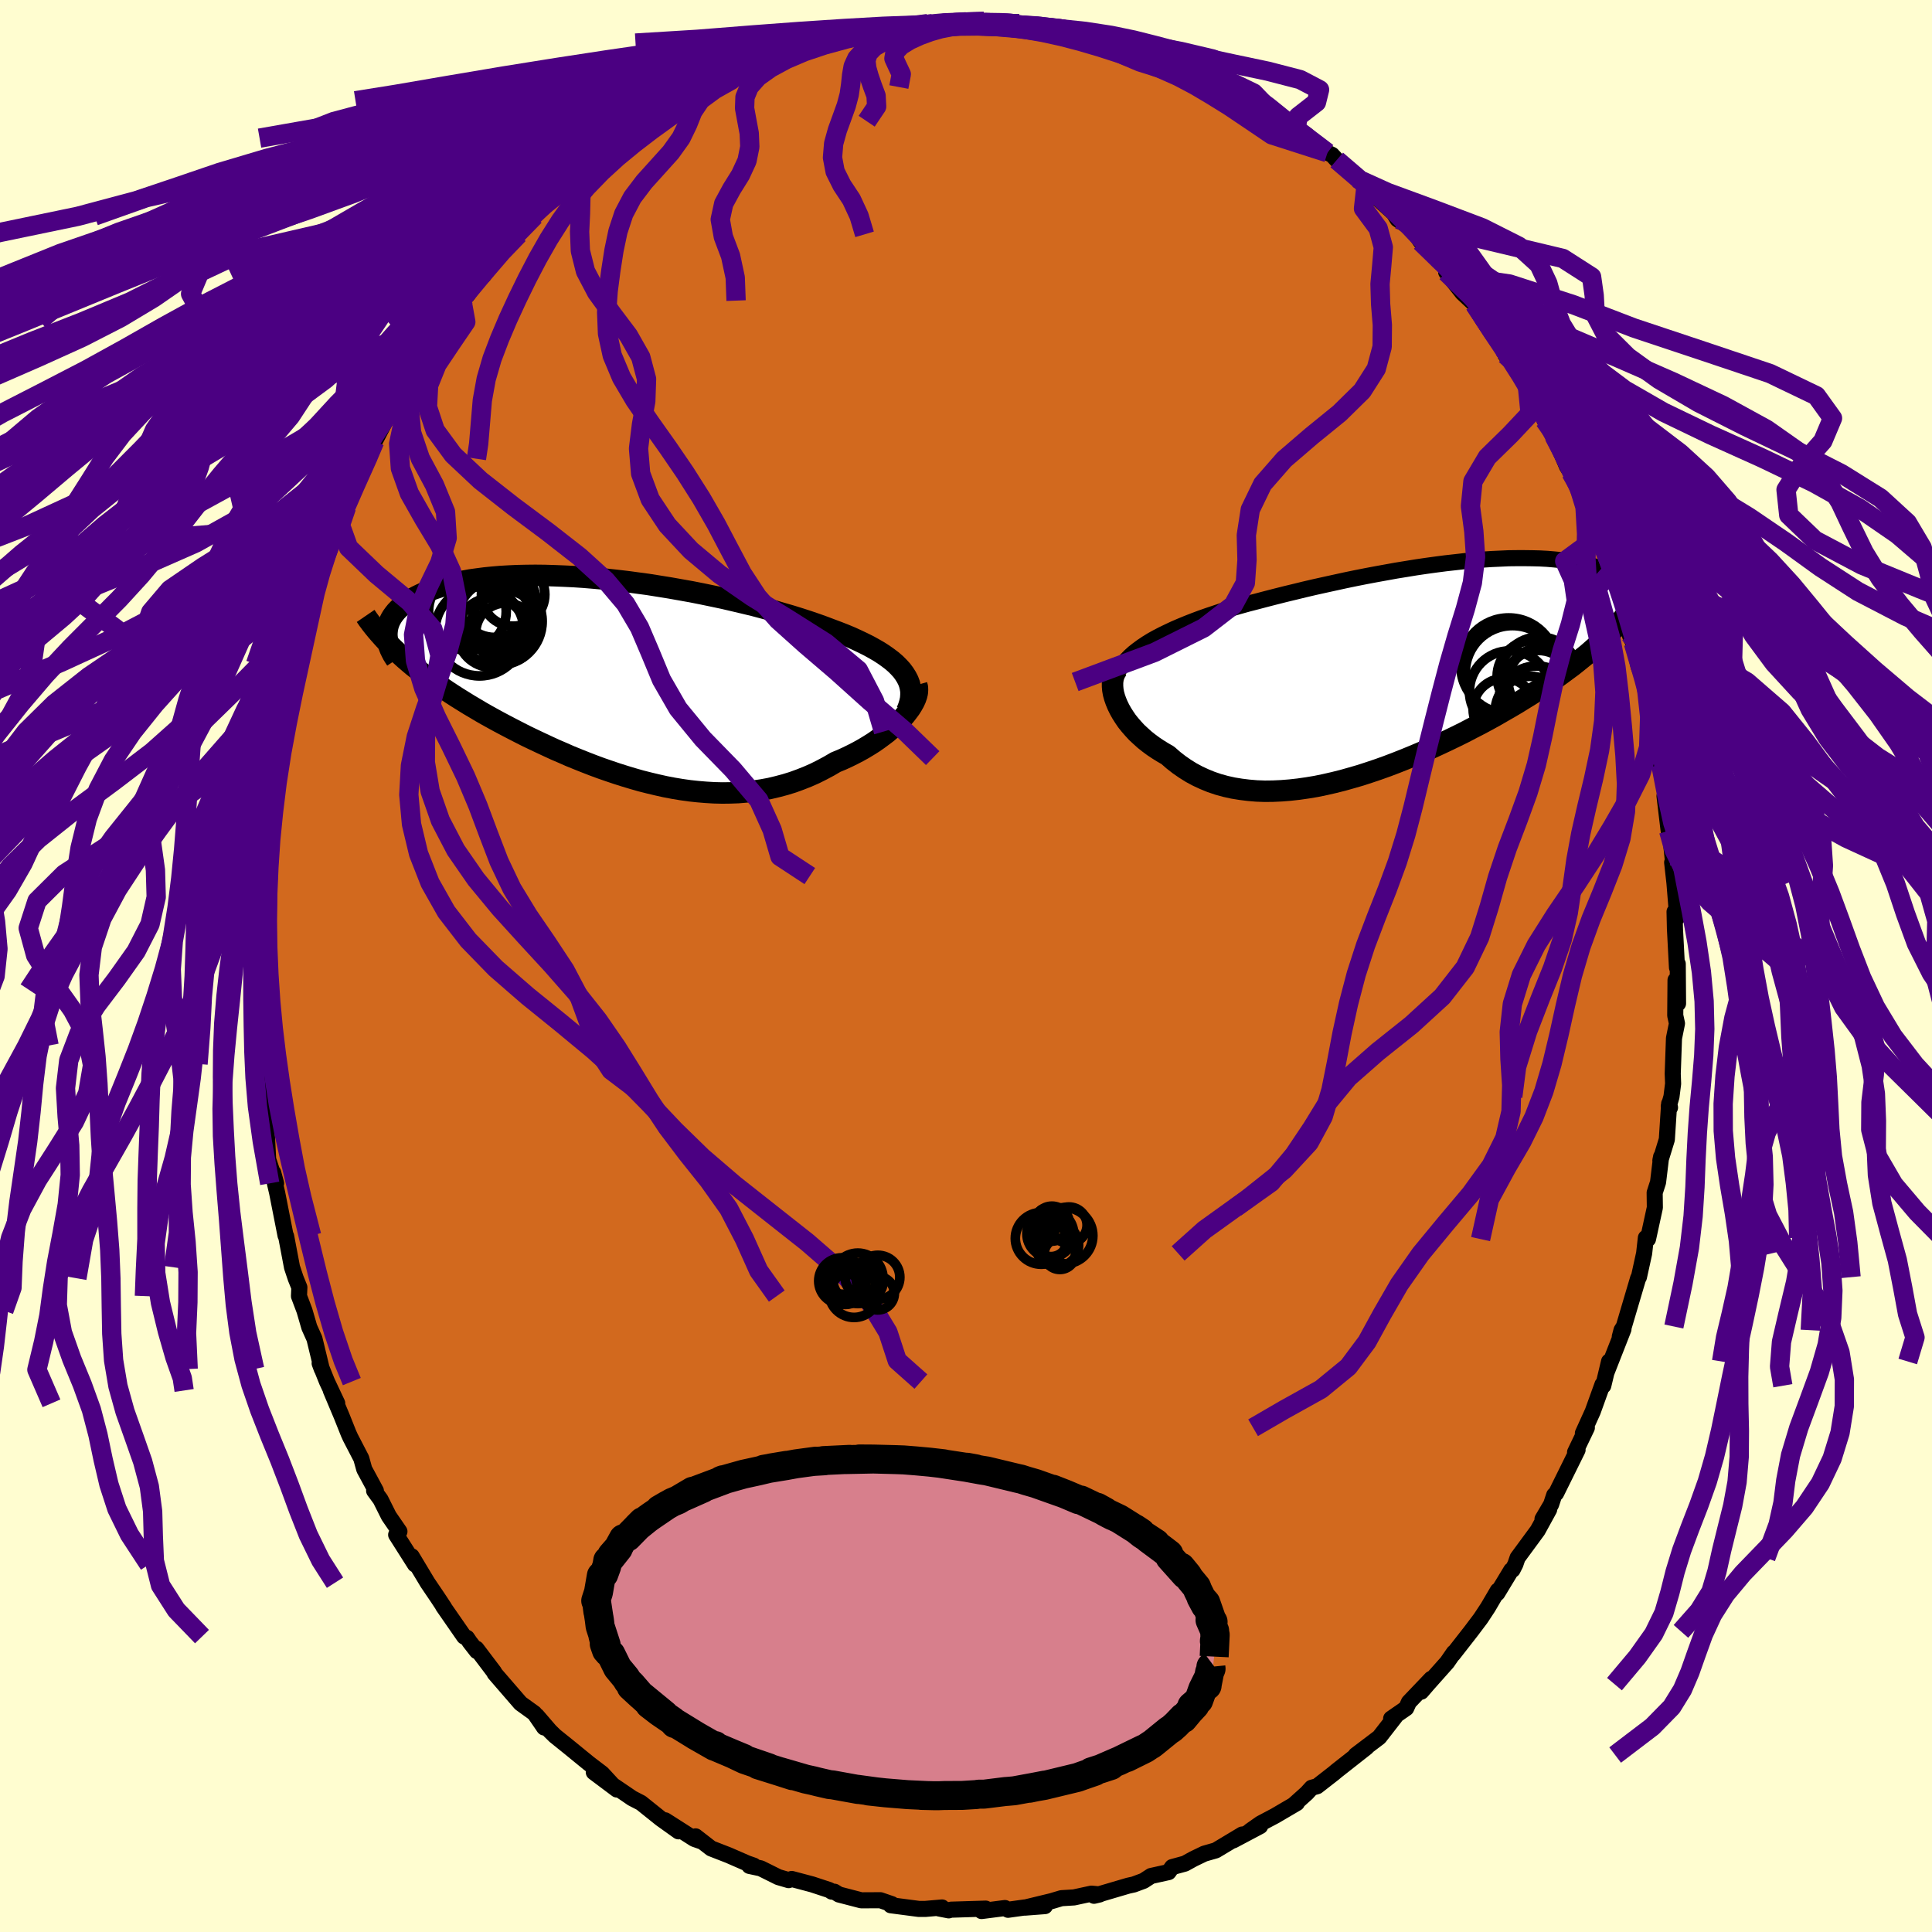 <svg xmlns="http://www.w3.org/2000/svg" width="500" height="500" viewBox="-100 -100 200 200"><defs><clipPath id="c"><path d="m30.2-.56-.26-.35-.3-.33-.33-.33-.38-.33-.41-.31-.45-.32-.48-.31-.52-.3-.54-.3-.58-.29-.61-.29-.63-.29-.67-.28-.69-.27-.72-.27-.74-.28-.78-.28-.82-.28-.86-.28-.9-.28-.93-.27-.95-.28-.99-.26-1.01-.27-1.04-.25-1.06-.25-1.07-.25-1.09-.23-1.11-.23-1.11-.22-1.12-.2-1.13-.2-1.12-.18-1.13-.18-1.12-.15-1.12-.15-1.11-.13-1.1-.12-1.09-.1-1.07-.09-1.05-.07-1.04-.05-1.01-.04-.99-.03-.97-.01-.94.01-.92.02-.88.04-.86.05-.83.07-.79.08-.77.1-.73.1-.7.13-.66.13-.64.15-.6.16-.57.16-.53.18-.51.18-.47.2-.45.2-.41.2-.39.21-.36.22-.33.22-.31.22-.28.23-.25.24-.23.24-.2.25-.18.25-.15.25-.13.26-.1.25-.08.26-.06.27-.03.26-.02.27 1.05 1.87.41.37.41.37.43.37.44.37.46.36.47.37.49.36.49.37.52.36.52.36.54.37.55.36.56.36.58.36.58.36.61.36.62.37.63.36.65.36.66.36.68.36.69.36.7.36.71.36.73.35.74.35.75.35.76.35.77.33.77.34.79.32.8.32.8.31.81.3.81.28.83.28.82.26.83.25.84.24.83.21.84.2.85.19.84.16.84.14.85.12.84.09.84.07.84.05.84.02.83-.01.83-.03.83-.07.82-.09.81-.12.81-.15.8-.19.79-.21.78-.24.77-.28.76-.3.75-.33.74-.37.73-.39.7-.41.61-.25.59-.27.57-.28.56-.29.54-.3.53-.32.51-.32.49-.34.46-.34.45-.34.42-.36.4-.35.37-.36.35-.36.32-.36"/></clipPath><clipPath id="b"><path d="m-28.87-1.59.42-.33.45-.33.48-.32.52-.32.54-.3.58-.3.6-.29.62-.29.65-.28.68-.28.69-.27.72-.27.74-.26.75-.25.77-.26.86-.24.88-.25.9-.25.93-.24.95-.25.97-.25.99-.25 1-.24 1.02-.25 1.03-.24 1.04-.23 1.05-.23 1.05-.23 1.06-.22 1.06-.21 1.06-.2 1.05-.19 1.05-.19 1.05-.17 1.04-.17 1.02-.15 1.02-.14 1-.13.99-.11.97-.11.96-.08.93-.08.92-.06.89-.04.87-.04.85-.01h.82l.79.01.77.02.75.04.71.06.69.07.66.08.63.09.61.11.57.11.55.13.52.14.49.15.46.16.44.16.41.17.39.18.36.18.34.19.31.19.29.2.27.21.25.21.22.22.2.22.18.23.16.23.13.23.11.24.1.24.07.24.05.24.03.25-2.54 1.29-.37.42-.39.43-.4.42-.43.43-.44.42-.46.43-.48.42-.49.43-.52.42-.53.43-.54.43-.57.42-.58.43-.6.43-.62.42-.63.43-.66.43-.67.43-.7.43-.71.44-.73.43-.75.43-.76.44-.78.43-.8.43-.82.42-.82.43-.85.42-.85.41-.87.41-.87.4-.89.39-.9.38-.9.37-.91.36-.92.35-.92.33-.92.31-.92.3-.93.27-.92.26-.92.23-.92.21-.92.19-.9.15-.9.13-.9.1-.88.07-.87.04-.86.01-.84-.03-.83-.07-.81-.1-.8-.13-.77-.17-.76-.21-.74-.25-.71-.29-.69-.32-.67-.36-.64-.4-.62-.43-.59-.46-.57-.5-.52-.3-.5-.31-.48-.32-.46-.34-.44-.35-.41-.37-.4-.37-.36-.39-.34-.39-.32-.4-.28-.41-.26-.41-.23-.41-.2-.41-.17-.41"/></clipPath><filter id="a"><feTurbulence baseFrequency=".05" numOctaves="3" result="noise" type="noise"/><feDisplacementMap in="SourceGraphic" in2="noise" scale="2"/></filter></defs><rect width="100%" height="100%" x="-100" y="-100" fill="#FFFDD0"/><path fill="#D2691E" stroke="#000" stroke-linejoin="round" stroke-width="1.667" d="m73.68-.22.03 4.1-.26-2.42-.03 3.66.18.83-.31 1.53-.13 3.67.04 1.03-.17 1.35-.28.98.13.14-.09-.4-.24 3.71-.67 2.18.08-.4-.32 2.65-.35 1.08.02 1.54-.71 3.26-.22-.13-.18 1.61-.54 2.46-.08.11-1.48 5-.24.38-.18.68.38-.78-1.75 4.46.26-1.12-.6 2.51-.08-.13-1.01 2.8-1.02 2.25.41-.57-1.22 2.54.26-.25-2.22 4.49-.2.19-.32.97-.89 1.51.69-.99-1.19 2.17-2.08 2.83-.23.67-.29.57-.14.05L55 64.93l.05-.27-1.02 1.74-.75 1.14-1.01 1.34-1.85 2.37.08-.17-.69 1-2.01 2.26-.67.78 1.03-1.33-2.31 2.42-.28.62-1.56 1.08.41-.18-1.64 2.11-2.43 1.84 1.12-.8-3.09 2.43-.31.26-1.72 1.34-.57.16-.5.55-1.37 1.23.34-.2L32 87.97l-1.51.8-1.08.76 1.04-.49-2.79 1.48.93-.61-2.73 1.64-1.19.34-1.12.54-.89.49-1.32.36-.37.52-1.81.4-.77.5-1.02.38-.59.13-3.53 1.04.59-.14-.86-.08-1.8.39-1.3.08-1.04.31-2.77.67 2.1-.16-2.1.14-1.72.24-.32-.18-2.42.31.43-.25-3.6.11-.23.07-1.03-.2.34-.1-1.72.15h-.69l-2.9-.38.12-.11-1.19-.41-1.98.01-2.31-.6-.47-.29-.28-.01-.24-.16-1.79-.59-2.11-.56-.32.12-1.06-.31-1.83-.91-1.17-.25.45-.03-.66-.23-1.95-.85-1.8-.7-1.61-1.25.69.55-.83-.29-3.01-1.92 1.38 1.14-1.82-1.3-2.06-1.65-.93-.48-.39-.27-3.57-2.42 2.39 1.79-1.53-1.66-1.38-1.05-2.02-1.65-1.48-1.19-.52-.51-1.36-1.58.72 1.17.04.05-1.01-1.47-1.43-1.03-2.69-3.11-.05-.13-1.83-2.42.04.25-.73-.94-.29-.43-.29-.13-2.19-3.16.11.13-.66-1-1.05-1.55-1.64-2.73.34.84-1.95-3.07.34-.34-1.1-1.6-.86-1.72-.66-.9h.18l-1.2-2.22-.31-1.12-1.13-2.18-.19-.42-.71-1.78-1.12-2.66.66 1.33-1.06-2.25-.76-1.89.22.59-.76-3.14-.53-1.18-.5-1.72-.57-1.51.04-.9-.38-.94-.38-1.14-.61-3.22-.06-.07-.87-4.42-.34-1.46-.07-.63.3 1.11-.82-2.48-.12-2.26-.18-1.45-.5-3.12.18-.95-.45-2.47.06 1.48.1-1.11-.08-1.91-.11-2.3-.29-1.85.24-1.63-.11.48-.18-2.84.24-1.88-.12-1.13.03-1.58.12-2.38-.22 1.03.27-3.46.19-.55.13-.89.06-3.49.02-.1.46-2.25.04-.3.72-3.78.03-.85.07-.36.26-2.39.33-1.62.46-1.29.78-4.03.32-.28-.15.23.74-3.47-.33 1.09 1.13-3.09-.62.99 1.12-3.15.83-2.66-.67 2.2 1.71-4.5-.12.19.87-2.06-.29.71 1.14-2.48 1.2-3.11.93-1.91.29-.47-.32.02.82-1.35 1.79-3.41.06.35-.18-.08 2.25-4.11.5-.91-.83 1.66 1.54-2.34.51-.91 1.13-1.72.86-1.02-.11.36 1.51-2.44.58-.58 1.19-1.77.47-.25 2.23-3 .34-.66 1.06-.6-.38.18 2.04-2.08 2.03-1.96.51-.45.24-.55 1.31-.74-.99.57 1.14-.94 2.14-1.49-.08-.35 2.14-1.51.63-.64.42-.11 2.01-1.52.17-.12 3.11-1.75.41-.37-.61.64 1.38-1.13 1.97-1.1-.03.17 1.56-.69 1.63-1.06-.59.24 2.44-1.02 2.66-.99-1.1.61 1.51-.43.31-.27 2.11-.94 1.17-.15 1.02.02 2.31-.78 2.46-.48-1.29.4 1.39-.18 1.35-.35 1.39-.09 2.48-.41h.51l-.05.02 1.1-.12 1.47.14.94-.22.61-.1 1.22.06 1.83.13.86.18.91-.06 1.67.28.25-.19 2.21.66 2.23.26.87.22-.03.28 1.87.28.34.31 1.91.45-1.66-.81 3.86 1.27 1.71.65.42.35 1.48.76.34-.25.89.58.98.3 1.15.63-.34-.11 1.11.59 1.86 1.07 1.82 1.08 2.18 1.42-1.76-1.18 3.35 1.85 1.09.75.06.49 2.1 1.35.47.22.49.53 2.16 1.93.5.26.38.33-.03.35 3.05 2.78-.32-.42.55.91 1.54 1.03.87 1.3 1.37 1.27.6.5 1.02 1.7 1.03.8-1.39-1.12 1.68 2.14 1.26 1.18.89 1.66 1.48 2.12-.25-.89.84 1.69.22.65 2.22 2.85.09.62.99 1.32 1.34 2.42.17.62-.75-1.05.97 1.61 1.35 3.16.41.64.58.7.47 1.02 1 2.14 1.01 2.59-.23-.1 1.39 4.02-.09-.02.33.45-.05.13.67 1.24.61 3.13.38 1.42.11.35.29.58.54 2.45.75 1.58.35 1.64.39 2.12.41 2.32.27 1.9.13.6.21 1.58.45 2-.28-.35.43 3.6.2-.05.1 1.83.18 1.69-.12-.2.24 2.13.29 3.57-.28-.6.04 1.76.21 4.02.08-.38.03 4.1" filter="url(#a)"/><path fill="#fff" d="m-28.87-1.59.42-.33.45-.33.48-.32.52-.32.54-.3.58-.3.6-.29.62-.29.65-.28.68-.28.69-.27.72-.27.74-.26.75-.25.77-.26.86-.24.88-.25.9-.25.93-.24.95-.25.97-.25.99-.25 1-.24 1.02-.25 1.03-.24 1.04-.23 1.05-.23 1.05-.23 1.06-.22 1.06-.21 1.06-.2 1.05-.19 1.05-.19 1.05-.17 1.04-.17 1.02-.15 1.02-.14 1-.13.99-.11.97-.11.96-.08.93-.08.92-.06.89-.04.87-.04.85-.01h.82l.79.01.77.02.75.04.71.06.69.07.66.08.63.09.61.11.57.11.55.13.52.14.49.15.46.16.44.16.41.17.39.18.36.18.34.19.31.19.29.2.27.21.25.21.22.22.2.22.18.23.16.23.13.23.11.24.1.24.07.24.05.24.03.25-2.54 1.29-.37.42-.39.43-.4.42-.43.43-.44.42-.46.43-.48.42-.49.43-.52.42-.53.43-.54.43-.57.42-.58.43-.6.43-.62.42-.63.43-.66.43-.67.43-.7.43-.71.44-.73.43-.75.43-.76.44-.78.43-.8.43-.82.42-.82.43-.85.42-.85.41-.87.41-.87.4-.89.39-.9.38-.9.37-.91.36-.92.35-.92.33-.92.31-.92.3-.93.27-.92.26-.92.23-.92.21-.92.19-.9.15-.9.13-.9.1-.88.07-.87.04-.86.01-.84-.03-.83-.07-.81-.1-.8-.13-.77-.17-.76-.21-.74-.25-.71-.29-.69-.32-.67-.36-.64-.4-.62-.43-.59-.46-.57-.5-.52-.3-.5-.31-.48-.32-.46-.34-.44-.35-.41-.37-.4-.37-.36-.39-.34-.39-.32-.4-.28-.41-.26-.41-.23-.41-.2-.41-.17-.41" filter="url(#a)" transform="translate(46.23 -30.83)"/><path fill="#fff" d="m30.2-.56-.26-.35-.3-.33-.33-.33-.38-.33-.41-.31-.45-.32-.48-.31-.52-.3-.54-.3-.58-.29-.61-.29-.63-.29-.67-.28-.69-.27-.72-.27-.74-.28-.78-.28-.82-.28-.86-.28-.9-.28-.93-.27-.95-.28-.99-.26-1.01-.27-1.04-.25-1.06-.25-1.07-.25-1.09-.23-1.11-.23-1.11-.22-1.12-.2-1.13-.2-1.12-.18-1.13-.18-1.12-.15-1.12-.15-1.11-.13-1.1-.12-1.09-.1-1.07-.09-1.05-.07-1.04-.05-1.01-.04-.99-.03-.97-.01-.94.01-.92.02-.88.04-.86.05-.83.07-.79.08-.77.1-.73.1-.7.13-.66.13-.64.15-.6.16-.57.16-.53.18-.51.18-.47.2-.45.2-.41.2-.39.21-.36.22-.33.22-.31.22-.28.23-.25.24-.23.24-.2.25-.18.25-.15.25-.13.26-.1.25-.08.26-.06.27-.03.26-.02.27 1.05 1.87.41.37.41.37.43.37.44.37.46.36.47.37.49.36.49.37.52.36.52.36.54.37.55.36.56.36.58.36.58.36.61.36.62.37.63.36.65.36.66.36.68.36.69.36.7.36.71.36.73.35.74.35.75.35.76.35.77.33.77.34.79.32.8.32.8.31.81.3.81.28.83.28.82.26.83.25.84.24.83.21.84.2.85.19.84.16.84.14.85.12.84.09.84.07.84.05.84.02.83-.01.83-.03.83-.07.82-.09.81-.12.81-.15.8-.19.79-.21.78-.24.77-.28.76-.3.75-.33.74-.37.73-.39.7-.41.61-.25.59-.27.57-.28.56-.29.54-.3.53-.32.51-.32.49-.34.46-.34.45-.34.42-.36.4-.35.37-.36.35-.36.32-.36" filter="url(#a)" transform="translate(-36.59 -29.7)"/><g fill="none" stroke="#000" transform="translate(46.23 -30.83)"><path stroke-linejoin="round" stroke-width="1.667" d="m-30.98 2.42.02-.47.07-.44.11-.44.15-.41.2-.41.23-.39.28-.38.31-.36.35-.36.39-.35.42-.33.45-.33.48-.32.52-.32.54-.3.58-.3.6-.29.62-.29.65-.28.68-.28.69-.27.72-.27.74-.26.75-.25.77-.26.86-.24.88-.25.9-.25.93-.24.95-.25.97-.25.99-.25 1-.24 1.02-.25 1.03-.24 1.04-.23 1.05-.23 1.05-.23 1.06-.22 1.06-.21 1.06-.2 1.05-.19 1.05-.19 1.05-.17 1.04-.17 1.02-.15 1.02-.14 1-.13.99-.11.97-.11.96-.08.93-.08.92-.06.89-.04.87-.04.85-.01h.82l.79.01.77.02.75.04.71.06.69.07.66.08.63.09.61.11.57.11.55.13.52.14.49.15.46.16.44.16.41.17.39.18.36.18.34.19.31.19.29.2.27.21.25.21.22.22.2.22.18.23.16.23.13.23.11.24.1.24.07.24.05.24.03.25.02.25-.01.25-.02.25-.05.25-.06.25-.07.25-.1.26-.11.25-.12.25-.14.25" filter="url(#a)"/><path stroke-linejoin="round" stroke-width="2.222" d="m-30.5.05-.19.23-.15.27-.12.3-.07.32-.03.34v.36l.03.37.07.39.11.4.14.4.17.41.2.41.23.41.26.41.28.41.32.4.34.39.36.39.4.37.41.37.44.35.46.34.48.32.5.31.52.3.57.5.59.46.62.43.64.4.67.36.69.32.71.29.74.25.76.21.77.17.8.13.81.1.83.07.84.03.86-.01.87-.04.88-.07.9-.1.9-.13.9-.15.92-.19.92-.21.92-.23.92-.26.93-.27.92-.3.92-.31.92-.33.92-.35.91-.36.9-.37.9-.38.89-.39.87-.4.87-.41.85-.41.85-.42.82-.43.82-.42.8-.43.78-.43.76-.44.75-.43.73-.43.71-.44.7-.43.67-.43.66-.43.63-.43.62-.42.6-.43.58-.43.57-.42.54-.43.53-.43.52-.42.49-.43.48-.42.46-.43.44-.42.43-.43.4-.42.39-.43.37-.42.35-.43.34-.43.31-.42.3-.43.29-.43.26-.42.25-.43.23-.43.22-.43.2-.43" filter="url(#a)"/><circle cx="13.124" cy=".902" r="4.134" clip-path="url(#b)" filter="url(#a)"/><circle cx="13.424" cy="1.337" r="3.534" clip-path="url(#b)" filter="url(#a)"/><circle cx="12.179" cy="4.467" r="3.63" clip-path="url(#b)" filter="url(#a)"/><circle cx="12.839" cy="3.762" r="3.99" clip-path="url(#b)" filter="url(#a)"/><circle cx="9.949" cy="-.248" r="4.954" clip-path="url(#b)" filter="url(#a)"/><circle cx="13.019" cy="1.757" r="3.596" clip-path="url(#b)" filter="url(#a)"/><circle cx="9.474" cy="4.262" r="3.206" clip-path="url(#b)" filter="url(#a)"/><circle cx="10.339" cy=".472" r="4.882" clip-path="url(#b)" filter="url(#a)"/><circle cx="10.074" cy="2.392" r="4.186" clip-path="url(#b)" filter="url(#a)"/><circle cx="12.484" cy=".857" r="3.732" clip-path="url(#b)" filter="url(#a)"/></g><g fill="none" stroke="#000" transform="translate(-36.59 -29.7)"><path stroke-linejoin="round" stroke-width="2.222" d="m30.47 3.3.17-.43.13-.42.09-.41.03-.4v-.38l-.06-.38-.09-.37-.14-.37-.18-.35-.22-.35-.26-.35-.3-.33-.33-.33-.38-.33-.41-.31-.45-.32-.48-.31-.52-.3-.54-.3-.58-.29-.61-.29-.63-.29-.67-.28-.69-.27-.72-.27-.74-.28-.78-.28-.82-.28-.86-.28-.9-.28-.93-.27-.95-.28-.99-.26-1.01-.27-1.04-.25-1.06-.25-1.07-.25-1.09-.23-1.11-.23-1.11-.22-1.12-.2-1.13-.2-1.12-.18-1.13-.18-1.12-.15-1.12-.15-1.11-.13-1.1-.12-1.09-.1-1.07-.09-1.05-.07-1.04-.05-1.01-.04-.99-.03-.97-.01-.94.01-.92.02-.88.04-.86.05-.83.07-.79.08-.77.1-.73.1-.7.13-.66.13-.64.15-.6.16-.57.16-.53.18-.51.18-.47.2-.45.2-.41.2-.39.21-.36.22-.33.22-.31.22-.28.23-.25.24-.23.24-.2.25-.18.25-.15.25-.13.26-.1.25-.08.26-.06.27-.03.26-.02.27.01.26.03.27.05.27.07.27.09.27.1.26.13.27.14.27.16.26.18.27" filter="url(#a)"/><path stroke-linejoin="round" stroke-width="2.222" d="m31.49.62.07.24.01.27-.02.28-.07.3-.11.32-.15.33-.19.34-.22.35-.26.35-.28.36-.32.36-.35.36-.37.36-.4.35-.42.36-.45.34-.46.34-.49.34-.51.32-.53.32-.54.3-.56.29-.57.28-.59.27-.61.25-.7.41-.73.39-.74.37-.75.33-.76.3-.77.28-.78.24-.79.21-.8.19-.81.15-.81.12-.82.09-.83.07-.83.03-.83.01-.84-.02-.84-.05-.84-.07-.84-.09-.85-.12-.84-.14-.84-.16-.85-.19-.84-.2-.83-.21-.84-.24-.83-.25-.82-.26-.83-.28-.81-.28-.81-.3-.8-.31-.8-.32-.79-.32-.77-.34-.77-.33-.76-.35-.75-.35-.74-.35-.73-.35-.71-.36-.7-.36-.69-.36-.68-.36-.66-.36-.65-.36-.63-.36-.62-.37-.61-.36-.58-.36-.58-.36-.56-.36-.55-.36-.54-.37-.52-.36-.52-.36-.49-.37-.49-.36-.47-.37-.46-.36-.44-.37-.43-.37-.41-.37-.41-.37-.38-.36-.38-.38-.36-.37-.34-.37-.33-.37-.32-.37-.31-.38-.29-.37-.28-.38-.26-.38" filter="url(#a)"/><circle cx="-12.185" cy="-8.06" r="3.75" clip-path="url(#c)" filter="url(#a)"/><circle cx="-12.085" cy="-7.79" r="4.218" clip-path="url(#c)" filter="url(#a)"/><circle cx="-11.135" cy="-5.725" r="3.458" clip-path="url(#c)" filter="url(#a)"/><circle cx="-12.23" cy="-6.455" r="3.712" clip-path="url(#c)" filter="url(#a)"/><circle cx="-15.025" cy="-7.005" r="4.02" clip-path="url(#c)" filter="url(#a)"/><circle cx="-11.805" cy="-5.975" r="4.522" clip-path="url(#c)" filter="url(#a)"/><circle cx="-10.29" cy="-8.76" r="3.282" clip-path="url(#c)" filter="url(#a)"/><circle cx="-11.065" cy="-4.785" r="3.096" clip-path="url(#c)" filter="url(#a)"/><circle cx="-12.47" cy="-4.81" r="3.608" clip-path="url(#c)" filter="url(#a)"/><circle cx="-13.77" cy="-4.94" r="4.61" clip-path="url(#c)" filter="url(#a)"/></g><g fill="none" stroke="indigo" stroke-linejoin="round" stroke-width="2"><path d="m72.74-13.99.54 1.94 1.27 2.57 2.47 2.86 3.41 2.93 3.5 3 2.62 3.08 1.17 3.1-.31 3.05-1.35 2.97-1.73 2.89-1.48 2.84-.81 2.84.05 2.85.88 2.87 1.5 2.87 1.8 2.86 1.77 2.84 1.46 2.82.98 2.81.45 2.8-.01 2.78-.44 2.74-.82 2.66-1.22 2.57-1.65 2.47-2.03 2.36-2.2 2.29-2.14 2.21-1.8 2.16-1.34 2.11-.95 2.06-.72 1.99-.67 1.9-.77 1.8-1.11 1.8-2.01 2.05-3.85 2.93" filter="url(#a)"/><path d="m72.74-13.99 2.97 1.93 3.78 2.55 2.43 2.84.34 2.92-.85 2.98-1.08 3.05-.84 3.1-.57 3.05-.35 2.96-.19 2.87.01 2.81.24 2.81.42 2.84.49 2.86.42 2.87.25 2.85.06 2.83-.09 2.8-.12 2.79-.07 2.8.01 2.81.06 2.78-.02 2.72-.22 2.59-.45 2.45-.58 2.33-.56 2.27-.49 2.2-.62 2.09-1.23 1.99-1.88 2.13M.03-97.74l-2.34.11-2.23.2-2.11.28-2.13.35-2.31.43-2.6.51-2.92.61-3.2.7-3.34.79-3.36.87-3.3.95-3.26 1.03-3.32 1.1-3.47 1.19-3.62 1.26-3.65 1.34-3.49 1.4-3.16 1.46-2.8 1.51-2.54 1.57-2.47 1.65-2.65 1.76-2.99 1.89-3.39 2.01-3.7 2.12-3.81 2.21-3.68 2.24-3.39 2.22-3.15 2.19-3.08 2.2-3.15 2.31-3.21 2.39-3.74 1.91" filter="url(#a)"/><path d="m-.91-97.52-2.1.03-2.31.17-2.73.3-3 .4-3.12.49-3.09.58-2.93.65-2.75.72-2.65.8-2.72.86-2.97.96-3.29 1.04-3.55 1.13-3.6 1.21-3.42 1.29-3.09 1.35-2.68 1.4-2.38 1.42-2.27 1.45-2.47 1.52-3.08 1.64-4.05 1.86-5.07 2.09-5.79 2.68" filter="url(#a)"/><path d="m-3.48-97.54-1.47.15-2.32.33-2.43.42-2.42.5-2.39.59-2.32.66-2.23.73-2.15.8-2.09.87-2.06.96-2.05 1.05-2.03 1.14-2.02 1.22-2 1.29-1.96 1.36-1.92 1.39-1.86 1.44-1.79 1.47-1.76 1.55-1.78 1.67-1.86 1.87-1.92 2.09-1.94 2.27-1.84 2.26" filter="url(#a)"/><path d="m-3.94-97.56-3.43.47-2.72.44-2.62.52-2.76.6-2.88.69-2.93.74-2.94.82-2.91.9-2.88.99-2.79 1.07-2.64 1.16-2.46 1.25-2.32 1.31-2.26 1.37-2.31 1.43-2.42 1.49-2.56 1.56-2.74 1.66-2.98 1.78-3.28 1.91-3.66 2.03-4 2.1-4.16 2.12-4.06 2.07-3.74 2-3.49 1.99-3.47 2.07-3.03 2.12-.41 1.18" filter="url(#a)"/><path d="m-6.42-97.15-2.18.31-2.45.38-2.82.52-2.79.61-2.63.69-2.56.79-2.54.87-2.54.94-2.51 1.01-2.47 1.07-2.5 1.16-2.6 1.24-2.72 1.34-2.8 1.4-2.75 1.44-2.63 1.44-2.55 1.47-2.68 1.53-3.04 1.65-3.5 1.79-3.73 1.99-3.42 2.24-2.25 2.39" filter="url(#a)"/><path d="m-6.42-97.15-3.18.31-2.8.4-2.55.52-2.68.63-2.89.71-3.08.81-3.25.89-3.47.96-3.71 1.04-3.92 1.11-4.02 1.19-3.92 1.27-3.66 1.35-3.37 1.42-3.22 1.46-3.38 1.51-3.86 1.58-4.54 1.66-5.25 1.77-5.76 1.89-5.95 2.01-5.85 2.13-5.6 2.19-5.48 2.23-5.72 2.22-6.31 2.2-6.78 2.21-6.38 2.27-4.95 2.3-3.77 2.2-3.34 2.11" filter="url(#a)"/><path d="m-7.81-97.06-2.74.43-2.4.48-2.67.62-2.86.7-2.84.76-2.73.83-2.54.91-2.32 1-2.15 1.09-2.09 1.18-2.15 1.26-2.32 1.33-2.53 1.39-2.7 1.46-2.77 1.51-2.76 1.6-2.66 1.7-2.54 1.81-2.48 1.92-2.51 2.01-2.66 2.07-2.92 2.09-3.23 2.09-3.45 2.08-3.49 2.1-3.29 2.16-2.9 2.23-2.49 2.34-2.35 2.44-2.55 2.56-2.84 2.6-2.7 2.46-2.26 2" filter="url(#a)"/><path d="m-7.81-97.06-2.23.43-2.1.48-2.27.61-2.33.7-2.26.76-2.14.82-2.03.9-1.95 1-1.89 1.08-1.86 1.17-1.84 1.25-1.84 1.33-1.8 1.38-1.75 1.44-1.64 1.5-1.53 1.58-1.41 1.67-1.3 1.8-1.21 1.91-1.15 2.02-1.09 2.09-1.02 2.09-.96 2.08-.87 2.05-.78 2.05-.61 2.1-.4 2.21-.19 2.27-.19 2.24-.23 1.54" filter="url(#a)"/><path d="m-9.16-96.71-.86.2-2.32.54-2.31.63-2.09.7-1.85.79-1.63.88-1.32.94-.9 1.02-.44 1.07-.04 1.15.23 1.25.25 1.34.06 1.4-.29 1.44-.67 1.45-.91 1.46-.83 1.53-.36 1.64.32 1.79.75 1.99.48 2.23.09 2.39" filter="url(#a)"/><path d="m-10.55-96.53-2.3.33-3.99.64-4.1.72-3.28.77-2.4.83-1.91.91-1.84 1.01-2.1 1.1-2.46 1.18-2.79 1.27-2.96 1.33-2.97 1.4-2.87 1.46-2.78 1.52-2.81 1.6-2.95 1.71-3.16 1.81-3.3 1.92-3.29 2.01-3.14 2.07-2.94 2.09-2.83 2.09-2.89 2.1-3.12 2.11-3.44 2.16-3.73 2.25-3.89 2.34-3.9 2.43-3.78 2.52-3.54 2.53-3.12 2.43-2.47 2.22-1.55 2.12" filter="url(#a)"/><path d="m-18.33-94.6-1.84.62-2.08.72-2.18.9-2.29 1.03-2.62 1.13-3.17 1.21-3.83 1.29-4.36 1.36-4.63 1.41-4.56 1.47-4.15 1.54-3.51 1.62-2.77 1.72-2.1 1.84-1.63 1.94-1.45 2.02-1.57 2.07-1.95 2.09-2.5 2.11-3.14 2.11-3.81 2.15-4.43 2.19-4.96 2.27-5.31 2.35-5.44 2.44-5.34 2.5-5.05 2.56-4.69 2.63-4.46 2.73-4.45 2.84-4.76 2.89-5.19 2.7-4.98 2.06-1.49.88" filter="url(#a)"/><path d="m-18.64-94.33-2.57.47-4.13.96-3.64 1.03-2.55 1.06-1.86 1.12-1.85 1.2-2.36 1.3-3.01 1.39-3.46 1.44-3.62 1.49-3.57 1.53-3.45 1.59-3.38 1.68-3.4 1.79-3.53 1.92-3.68 2.04-3.84 2.13-4 2.18-4.13 2.22-4.18 2.23-4.09 2.25-3.79 2.27-3.33 2.35-2.91 2.46-2.91 2.6-3.52 2.78-4.49 2.91-5.04 2.9-4.09 2.59-.25 1.56" filter="url(#a)"/><path d="m-18.64-94.33-1.74.47-2.39.97-2.35 1.04-2.37 1.06-2.52 1.12-2.66 1.22-2.73 1.31-2.72 1.39-2.63 1.45-2.51 1.5-2.37 1.55-2.27 1.61-2.24 1.7-2.33 1.82-2.57 1.93-2.89 2.05-3.23 2.13-3.44 2.18-3.47 2.23-3.24 2.25-2.81 2.28-2.29 2.33-1.86 2.4-1.61 2.5-1.61 2.6-1.73 2.68-1.86 2.7-1.92 2.64-1.93 2.49-2.07 2.32-2.43 2.24-2.87 2.4-2.88 2.89-2.16 3.7m79.63-66.34-4.46 1-3.78 1.14-2.21 1.15-2 1.21-2.69 1.29-3.93 1.36-5.38 1.41-6.49 1.46-6.76 1.5-6.08 1.59-4.81 1.69-3.48 1.82-2.69 1.94-2.64 2.03-3.26 2.09-4.17 2.09-4.95 2.07-5.29 2.07-5.05 2.08-4.31 2.14-3.34 2.22-2.51 2.33-2.35 2.44-3.27 2.54-4.95 2.59-6.24 2.44-7.26 1.98" filter="url(#a)"/><path d="m-24.15-92.5-.16.81-1.71.96-1.45 1.07-.81 1.2-.53 1.33-.69 1.42-1.06 1.48-1.35 1.5-1.4 1.55-1.22 1.61-.9 1.71-.6 1.82-.41 1.95-.32 2.06-.28 2.14-.16 2.19.09 2.24.49 2.26.96 2.29 1.38 2.34 1.66 2.41 1.78 2.51 1.77 2.59 1.68 2.65 1.53 2.66 1.37 2.61 1.33 2.51 1.58 2.41 2.13 2.41 2.81 2.52 3.26 2.79 3.39 3.05 3.63 3.11 2.91 2.82m-20.7-70.98-2.4.8-2.53.95-2.35 1.07-2.77 1.18-3.21 1.32-3.33 1.41-3.18 1.47-2.94 1.49-2.78 1.52-2.8 1.58-2.96 1.67-3.21 1.79-3.42 1.93-3.51 2.04-3.43 2.14-3.21 2.19-2.98 2.22L-78-63.5l-2.84 2.23-2.95 2.27-3.06 2.34-3.11 2.46-3.15 2.6-3.28 2.77-3.52 2.91-3.81 2.9-4.18 2.58-4.98 1.55" filter="url(#a)"/><path d="m-23.56-92.74-2.86 1.4-2.68 1.15-2.72 1.2-2.62 1.3-2.4 1.38-2.25 1.43-2.28 1.47-2.5 1.52-2.78 1.6-3.02 1.72-3.17 1.84-3.22 1.95-3.2 2.04-3.1 2.09-2.92 2.09-2.65 2.1-2.37 2.1-2.2 2.12-2.21 2.18-2.46 2.26-2.87 2.35-3.32 2.42-3.64 2.5-3.73 2.55-3.61 2.6-3.4 2.71-3.32 2.89-3.4 3.07-3.42 2.98-2.3 2.47" filter="url(#a)"/><path d="m-25.19-91.68-4.61.9-3.82 1.11-2.24 1.19-1.97 1.34-2.06 1.45-2.06 1.49-2.07 1.51-2.25 1.54-2.64 1.61-3.05 1.71-3.31 1.83-3.34 1.95-3.27 2.07-3.27 2.15-3.47 2.2-3.83 2.23-4.18 2.27-4.31 2.29-4.14 2.35-3.79 2.42-3.49 2.5-3.47 2.59-3.85 2.64-4.53 2.65-5.27 2.6-5.78 2.52-5.89 2.45-5.55 2.45-4.91 2.57-4.19 2.78-3.6 3.02-3.18 3.19-2.92 3.34-5.85 3.88" filter="url(#a)"/><path d="m-30.07-88.93-1.26.46-2.43 1.26-2.57 1.53-2.33 1.55-2.12 1.52-2.12 1.52-2.28 1.59-2.48 1.7-2.63 1.83-2.68 1.98-2.67 2.08-2.61 2.16-2.53 2.21-2.45 2.25-2.39 2.26-2.34 2.29-2.32 2.35-2.3 2.42-2.27 2.51-2.23 2.59-2.14 2.64-2.05 2.63-2.03 2.6-2.09 2.52-2.26 2.47-2.46 2.48-2.59 2.6-2.61 2.79-2.56 3-2.52 3.17-2.32 3.28-1.64 3.33-.94 3.02" filter="url(#a)"/><path d="m-30.07-88.93-3.89.45-3.33 1.24-3.14 1.52-3.16 1.54-2.73 1.51-2.06 1.49-1.58 1.55-1.47 1.67-1.77 1.8-2.36 1.95-3.12 2.06L-62.6-70l-4.66 2.21-5.23 2.22-5.59 2.22-5.66 2.24-5.45 2.27-5.12 2.35-4.91 2.46-5.02 2.61-5.32 2.74-5.37 2.83-4.8 2.77-3.67 2.5-2.21 2.05-1.49 1.8" filter="url(#a)"/><path d="m-30.07-88.93-1.41.46-2.24 1.26-2.51 1.52-2.92 1.56-3.32 1.51-3.34 1.52-2.95 1.58-2.35 1.7-1.92 1.83-1.78 1.97-1.98 2.08-2.35 2.16-2.72 2.21-2.98 2.24-3.08 2.26-3.01 2.29-2.79 2.34-2.48 2.42-2.18 2.5-1.99 2.59-2.02 2.65-2.21 2.64-2.52 2.6-2.82 2.51-3.05 2.44-3.13 2.44-3.03 2.57-2.74 2.78-2.42 3.02-2.37 3.18-2.73 3.33-2.77 3.88" filter="url(#a)"/><path d="m-35.16-85.81-1.51 1.1-2.05 1.46-1.97 1.49-1.8 1.54-1.79 1.68-1.88 1.87-1.93 2.02-1.92 2.1-1.84 2.12-1.72 2.1-1.63 2.08-1.54 2.06-1.46 2.1-1.39 2.17-1.33 2.25-1.28 2.34-1.27 2.42-1.28 2.49-1.31 2.54-1.36 2.59-1.4 2.69-1.42 2.88-1.35 3.05-1.11 2.96-.85 2.45" filter="url(#a)"/><path d="m-35.16-85.81-1.47 1.12-2.12 1.47-2.77 1.5-3.56 1.57-4.04 1.72-3.79 1.89-3.01 2.03-2.16 2.11-1.7 2.13-1.74 2.12-2.18 2.11-2.72 2.11-3.17 2.16-3.46 2.21-3.58 2.3-3.61 2.37-3.58 2.46-3.46 2.52-3.21 2.59-2.8 2.65-2.27 2.69-1.79 2.73-1.5 2.74-1.6 2.72-2.14 2.73-2.95 2.75-3.64 2.82-3.86 2.91-3.6 2.95-3.47 2.98-4 3.13-3.82 3.66" filter="url(#a)"/><path d="m-35.58-85.7-2.73 1.84-2.13 1.46-1.8 1.35-1.86 1.46-2.01 1.63-2.11 1.81-2.15 1.97-2.18 2.09-2.22 2.18-2.21 2.21-2.11 2.22-1.94 2.2-1.74 2.21-1.59 2.23-1.57 2.32-1.73 2.44-2.03 2.59-2.32 2.77-2.42 2.89-2.21 2.87-2.01 2.54-2.02 1.53" filter="url(#a)"/><path d="m-35.58-85.7-2.16 1.86-1.38 1.46-.61 1.37-.14 1.49-.04 1.66-.09 1.84.08 1.99.53 2.11 1.15 2.19 1.62 2.23 1.68 2.23 1.27 2.24.6 2.26-.08 2.31-.44 2.39-.31 2.5.22 2.6.99 2.66 1.78 2.68 2.44 2.61 2.95 2.47 3.37 2.33 3.75 2.31 3.91 2.47 3.35 2.81 1.67 3.2.93 3.16" filter="url(#a)"/><path d="m-36.21-85.06-2.47 1.82-2.47 1.57-2.23 1.54-2.38 1.7-2.84 1.9-3.31 2.07-3.52 2.13-3.44 2.15-3.16 2.12-2.89 2.11-2.77 2.12-2.83 2.15-2.94 2.22-2.97 2.31-2.83 2.38-2.57 2.46-2.3 2.54-2.21 2.59-2.35 2.65-2.63 2.7-2.89 2.73-2.91 2.73-2.66 2.74-2.31 2.75-2.11 2.77-2.22 2.84-2.53 2.91-2.75 2.99-2.61 3.07-2.24 3.18-2.18 3.27-2.81 3.13-1.99 2.22" filter="url(#a)"/><path d="m-36.21-85.06-3.05 1.81-4.05 1.56-4.31 1.52-4.45 1.67-4.35 1.89-4.07 2.05-3.79 2.13-3.61 2.14-3.4 2.11-3.15 2.08-2.89 2.08-2.72 2.12-2.61 2.19-2.47 2.27-2.2 2.36-1.84 2.43-1.57 2.51-1.63 2.56-2.17 2.64-3.21 2.7-4.54 2.76-5.79 2.76-6.59 2.66-6.72 2.55-6.38 2.6-6.16 3.15-5.38 3.88" filter="url(#a)"/><path d="m-40.56-81.34-3.96 1.56-9.81 1.83-11.54 1.93-8.87 2.05-4.59 2.16-.94 2.23 1.24 2.25 1.87 2.24 1.33 2.22.13 2.23-1.21 2.29-2.39 2.38-3.29 2.5-4.07 2.6-4.87 2.68-5.79 2.67-6.72 2.6-7.44 2.45-7.56 2.31-6.8 2.29-5.43 2.45-4.85 2.82-6.79 3.19-10.4 3.14" filter="url(#a)"/><path d="m-40.56-81.34-7.22 1.58-6.35 1.84-2.87 1.94-1.83 2.07-2.6 2.18-3.98 2.24-5 2.26-5.07 2.25-4.3 2.24-3.27 2.27-2.7 2.32-2.88 2.42-3.58 2.51-4.28 2.6-4.51 2.65-4.18 2.64-3.6 2.58-3.09 2.5-2.8 2.46-2.61 2.48-2.41 2.61-2.3 2.79-2.76 2.99-4.22 3.15-6.42 3.24-8.06 3.27-7.41 3.25-5.21 3.26" filter="url(#a)"/><path d="m-40.56-81.34-2.34 1.57-2.74 1.84-2.5 1.94-2.56 2.07-3.21 2.17-4.05 2.24-4.58 2.26-4.6 2.24-4.22 2.24-3.7 2.26-3.18 2.32-2.62 2.41-2.09 2.51-1.65 2.6-1.52 2.65-1.86 2.64-2.75 2.59-3.99 2.49-5.33 2.43-6.46 2.45-7.17 2.57-7.28 2.79-6.64 3-5.17 3.16-3.17 3.26-2.14 3.3-5.57 3m103.09-67-1.84 1.57-2.33 1.84-2.5 1.94-2.42 2.07-2.26 2.17-2.12 2.24-2.09 2.26-2.13 2.24-2.21 2.24-2.29 2.26-2.3 2.32-2.22 2.41-2.08 2.51-1.89 2.6-1.7 2.65-1.59 2.64-1.58 2.59-1.72 2.49-1.95 2.43-2.18 2.45-2.25 2.57-2.16 2.79-1.98 3-1.88 3.16-1.79 3.26-1.68 3.3-1.84 3" filter="url(#a)"/><path d="m-40.56-81.34-2.34 1.56-2.85 1.82-3.9 1.92-4.03 2.03-3.16 2.15-2.13 2.23-1.54 2.24-1.5 2.23-1.86 2.21-2.43 2.21-3.06 2.26-3.71 2.36-4.2 2.48-4.34 2.6-4.06 2.7-3.51 2.73-3.04 2.63-2.91 2.43-2.99 2.18-2.96 2.04-3.34 2.16-5.87 2.68M71.93-20.82l.63 3.23.61 2.77.87 2.61 1.76 2.69 3.12 2.79 4.21 2.88 4.39 2.98 3.56 3.04 2.19 3.06.83 3.03-.07 2.96-.35 2.89-.02 2.84.73 2.83 1.65 2.84 2.43 2.87 2.83 2.87 2.72 2.85 2.19 2.83 1.41 2.81.63 2.8-.03 2.81-.46 2.81-.66 2.79-.57 2.72-.16 2.59.55 2.46 1.35 2.35 1.83 2.27 1.62 2.2.72 2.1-.49 2-1.54 2.13" filter="url(#a)"/><path d="m-44.65-77.64-1.74 1.78-2.43 2-3.89 2.23-5.5 2.3-6.35 2.29-6.14 2.27-5.14 2.24-3.85 2.26-2.62 2.34L-84-55.5l-1.1 2.53-.86 2.62-.91 2.64-1.22 2.64-1.77 2.58-2.55 2.53-3.51 2.52-4.55 2.56-5.53 2.67-6.29 2.82-6.78 2.97-7.01 3.07-7.01 3.12-6.7 3.08-5.89 2.98-4.6 2.82-3.25 2.7-2.63 2.71-3.4 2.94-5.82 3.09" filter="url(#a)"/><path d="m-46.69-75.56-2.67 1.38-5.55 2.18-5.64 2.23-3.56 2.12-1.62 2.04-.79 2.04-.78 2.12-1.11 2.22-1.52 2.32-2.04 2.41-2.7 2.48-3.44 2.55-4.03 2.61-4.27 2.66-4.08 2.7-3.62 2.73-3.15 2.74-2.9 2.74-2.96 2.76-3.28 2.79-3.62 2.85-3.86 2.92-3.94 2.99-3.91 3.05-3.85 3.09-3.87 3.09-3.89 3.03-3.63 2.94-2.65 2.89-1.56 2.83-4.02 2.14m98.89-79.82-1.73 1.8-1.96 2.28-1.95 2.35-1.99 2.3-2.21 2.25-2.53 2.21-2.83 2.23-3 2.29-2.94 2.41-2.72 2.52-2.39 2.62-2 2.66-1.56 2.65-1.2 2.57-.97 2.48-1 2.43-1.31 2.46-1.79 2.59-2.35 2.79-2.84 2.99-3.16 3.14-3.23 3.23-2.97 3.26-2.41 3.23-2.4 3.25" filter="url(#a)"/><path d="m-51.6-69.46-4.08 2.28-1.67 1.84-1.32 1.93-1.47 2.11-1.51 2.26-1.47 2.37-1.37 2.46-1.32 2.52-1.32 2.59-1.39 2.64-1.56 2.69-1.8 2.72-2.07 2.75-2.34 2.76-2.52 2.78-2.6 2.8-2.55 2.84-2.32 2.89-1.99 2.94-1.57 3-1.12 3.03-.75 3.04-.48 3.04-.4 3.01-.46 2.97-.67 2.93-.93 2.89-1.19 2.85-1.39 2.82-1.51 2.78-1.5 2.75-1.3 2.74-.82 2.71-.12 2.73.47 2.89.49 3.38.58 4.06" filter="url(#a)"/><path d="m-51.6-69.46-3.73 2.26-2.65 1.83-2.98 1.91-4.4 2.08-5.51 2.24-5.28 2.35-3.76 2.43-1.86 2.5-.61 2.56-.62 2.62-1.77 2.66-3.39 2.71-4.75 2.73-5.37 2.74-5.16 2.73-4.36 2.75-3.31 2.79-2.34 2.85-1.62 2.92-1.28 2.99-1.38 3.04-1.86 3.08-2.4 3.06-2.7 3.02-2.61 2.94-2.33 2.89-2.01 2.87-1.86 2.87-4.78 3.27m86.1-77.11.4 2.2-1.54 2.26-1.44 2.15-.87 2.15-.12 2.25.8 2.41 1.86 2.54 2.82 2.65 3.43 2.69 3.57 2.66 3.28 2.56 2.71 2.46 2.04 2.41 1.45 2.46 1.11 2.6 1.16 2.8 1.72 2.99 2.56 3.12 3.11 3.19 2.68 3.17 1.38 3.06.81 2.76 3.09 2.03" filter="url(#a)"/><path d="m-52.18-68.88-1.56 2.22-1.68 2.28-1.58 2.17-1.45 2.18-1.38 2.29-1.36 2.44-1.37 2.57-1.39 2.67-1.39 2.68-1.34 2.66-1.26 2.58-1.16 2.51-1.06 2.52-.97 2.57-.9 2.69-.87 2.83-.85 2.97-.84 3.05-.81 3.08-.74 3.03-.64 2.95-.51 2.85-.42 2.79-.36 2.77-.35 2.82-.35 2.89-.28 3-.16 3.23-.29 3.73" filter="url(#a)"/><path d="m-53.69-66.44-1.07 1.19-1.55 1.78-1.81 2.09-1.94 2.26-2.02 2.36-2.04 2.44-2.05 2.51-2.06 2.56-2.08 2.62-2.03 2.66-1.88 2.71-1.66 2.73-1.44 2.74-1.24 2.73-1.08 2.75-.91 2.78-.79 2.85-.77 2.91-.91 2.99-1.28 3.04-1.75 3.07-2.2 3.07-2.37 3.01-2.15 2.94-1.56 2.88-.88 2.87-.35 2.87.64 3.26m41.23-74.67-1.47 1.2-1.73 1.78-2.02 2.1-2.65 2.26-3.49 2.37-4.13 2.45-4.32 2.52-4.17 2.57-3.86 2.62-3.63 2.67-3.61 2.72-3.8 2.73-4.08 2.75-4.25 2.74-4.02 2.76-3.29 2.8-2.2 2.86-1.04 2.93-.19 2.99.04 3.04-.37 3.06-1.26 3.05-2.32 3.01-3.2 2.96-3.74 2.91-3.9 2.89-3.85 2.87-3.56 2.81-2.43 2.56-.62 1.7" filter="url(#a)"/><path d="m-53.69-66.44-1.52 1.21-4.18 1.8-6.62 2.11-6.49 2.29-4.28 2.39-1.9 2.47-.69 2.53-.94 2.6-2.07 2.64-3.35 2.69-4.26 2.73-4.6 2.75-4.39 2.77-3.79 2.77-2.98 2.8-2.21 2.84-1.73 2.9-1.69 2.94-2.13 3-2.78 3.03-3.33 3.04-3.49 3.04-3.18 3-2.6 2.97L-131-.2l-1.99 2.89-2.3 2.85-2.81 2.81-3.2 2.79-3.27 2.76-2.93 2.74-2.29 2.74-1.5 2.79-.81 2.92-.52 3.16-.22 3.29 1.15 2.63" filter="url(#a)"/><path d="m-54.44-65.78-1.7 2.19-2.02 2.22-2.09 2.34-1.89 2.41-1.81 2.48-1.92 2.54-2.12 2.6-2.28 2.64-2.31 2.7-2.14 2.73-1.81 2.75-1.37 2.76-.96 2.78-.61 2.79-.39 2.84-.27 2.89-.21 2.95-.2 3-.21 3.03-.24 3.04-.3 3.03-.38 3.01-.47 2.97-.55 2.92-.56 2.89-.51 2.84-.38 2.82-.22 2.78-.11 2.75-.08 2.74-.11 2.75-.1 2.78-.03 2.92v3.16l-.16 3.28-.1 2.63" filter="url(#a)"/><path d="m-54.44-65.78-8.82 2.19-.74 2.2-.29 2.34-.58 2.4-.7 2.48-.87 2.53-1.2 2.58-1.72 2.64-2.33 2.69-3 2.72-3.64 2.75-4.11 2.76-4.28 2.76-4.09 2.78-3.57 2.82-2.92 2.88-2.25 2.94-1.71 3-1.38 3.03-1.28 3.04-1.42 3.04-1.8 3.01-2.35 2.96-2.88 2.92-3.15 2.88-3 2.84-2.47 2.81-1.9 2.77-1.79 2.75-2.35 2.74-2.97 2.66-2.18 2.36-.96 1.99" filter="url(#a)"/><path d="m-57.62-60.81-1.53.84-2.14 2.25-1.75 2.55-1.49 2.67-1.4 2.75-1.43 2.76-1.55 2.69-1.64 2.59-1.61 2.52-1.48 2.53-1.3 2.62-1.22 2.74-1.28 2.87-1.45 2.98-1.62 3.04-1.7 3.04-1.7 3.01-1.62 2.95-1.57 2.9-1.58 2.85-1.61 2.84-1.62 2.83-1.5 2.83-1.26 2.83-.91 2.82-.58 2.83-.35 2.87-.28 2.94-.34 3.02-.45 3.1-.46 3.14-.38 3.14-.23 3.04-.11 2.74-.84 2.37" filter="url(#a)"/><path d="m-57.62-60.81-3 .83-3.48 2.22-3.35 2.53-3.9 2.64-4.55 2.74-5.03 2.75-5.08 2.69-4.44 2.57-3.2 2.48-1.81 2.48-.77 2.55-.39 2.7-.73 2.85-1.62 2.98-2.79 3.06-3.88 3.06-4.61 3.02-4.71 2.94-4.17 2.86-3.16 2.8-2 2.79-1.05 2.82-.54 2.85-.45 2.87-.58 2.79-.7 2.55-.76 2.18-1.78 2.4" filter="url(#a)"/><path d="m-57.62-60.81-1.79.81-1.99 2.21-2.95 2.51-3.47 2.62-3.3 2.72-2.59 2.75-1.65 2.68-.79 2.56-.27 2.45-.15 2.43-.39 2.5-.8 2.66-1.26 2.83-1.59 2.98-1.71 3.08-1.6 3.1-1.36 3.04-1.16 2.94-1.19 2.8-1.51 2.7-1.98 2.71-2.23 2.81-2.01 2.84-1.67 2.53m40.24-64.92-.46 3.44-.96 2.5-.52 2.47.18 2.54.93 2.6 1.5 2.65 1.63 2.7 1.24 2.74.55 2.76-.21 2.76-.74 2.77-.96 2.78-.85 2.83-.49 2.89-.02 2.95.5 3 1.06 3.03 1.59 3.05 2.1 3.03 2.48 3 2.69 2.96 2.69 2.92 2.52 2.87 2.25 2.84 1.94 2.81 1.73 2.78 1.68 2.75 1.81 2.73 2.07 2.74 2.22 2.78 2.07 2.91 1.64 3.16 1.47 3.28 1.87 2.62" filter="url(#a)"/><path d="m-57.29-61.56-2.56 3.55-3.14 2.83-2.43 2.69-1.83 2.77-2.03 2.79-2.78 2.71-3.52 2.57-3.77 2.49-3.38 2.49-2.59 2.59-1.78 2.73-1.3 2.87-1.28 2.99-1.61 3.05-2.11 3.05-2.53 3.01-2.78 2.94-2.79 2.89-2.6 2.84-2.19 2.82-1.57 2.82-.82 2.83-.13 2.81.23 2.8.03 2.8-.72 2.83-1.7 2.92-2.56 3.04-2.98 3.11-2.71 3.15-1.66 3.37-2.16 3.6m65.75-92.75-.37 3.53.27 2.82.9 2.67 1.47 2.75 1.14 2.78.17 2.71-.76 2.56-1.19 2.46-1.03 2.45-.5 2.54.2 2.69.86 2.86 1.32 2.99 1.53 3.06 1.48 3.07 1.27 3.01 1.1 2.94 1.09 2.84 1.33 2.8 1.69 2.78 1.93 2.82 1.88 2.85L-40 3.29l1.02 2.78.82 2.54 1.41 2.18 3.17 2.4" filter="url(#a)"/><path d="m-59.54-57.45-2.38 1.11-3.72 2.23-3.26 2.51-2.76 2.57-3.33 2.59-4.75 2.65-6.14 2.7-6.7 2.74-6.13 2.73-4.69 2.69-3.13 2.69-2.2 2.73-2.33 2.82-3.34 2.89-4.59 2.97-5.36 3.03-5.31 3.08-4.67 3.08-3.87 2.99-3.39 2.86-4.28 2.95-7.83 3.77" filter="url(#a)"/><path d="m-59.42-57.72-2.25 3.46-2.19 2.75-2.59 2.63-2.67 2.62-2.35 2.66-1.98 2.73-1.87 2.76-2.13 2.74-2.64 2.71-3.19 2.72-3.59 2.77-3.75 2.85-3.66 2.92-3.46 2.99-3.26 3.03-3.08 3.05L-107-9.3l-2.77 2.99-2.71 2.94-3.02 2.88-3.75 2.87-4.5 2.85-4.45 2.79-3.3 2.54-1.31 1.68" filter="url(#a)"/><path d="m-61.21-54.31-13.23 1.84-.97 2.72.68 2.95-.09 2.79-1.49 2.54-2.78 2.39-3.81 2.39-4.81 2.51-5.88 2.7-6.71 2.88-6.76 3.01-5.72 3.07-3.9 3.07-2.05 3.01-1.03 2.92-1.19 2.85-2.26 2.79-3.5 2.78-4.3 2.81-4.51 2.83-4.45 2.83-4.51 2.76-4.63 2.61-4.33 2.51-3.06 2.76 1.39 3.75m93.9-72.07-.79 1.85-1.22 2.72-1.29 2.95-1.16 2.79-.99 2.55-.84 2.39-.76 2.4-.71 2.52-.69 2.71-.67 2.88-.64 3.01-.59 3.07-.53 3.07-.47 3.01-.39 2.93-.32 2.85-.25 2.8-.17 2.79-.1 2.81-.03 2.83v2.81l.04 2.76.06 2.69.12 2.69.25 2.97.5 3.61.77 4.35m10.87-76.81-1.69 1.86-3.22 2.74-2.41 2.96-1.35 2.79-1.11 2.56-1.39 2.42-1.67 2.42L-75.7-34l-1.43 2.73-1.27 2.89-1.33 3.02-1.68 3.07-2.1 3.06-2.39 3-2.36 2.94-2.02 2.88-1.5 2.83-1 2.82-.72 2.82-.68 2.82-.84 2.81-1.01 2.81-1.11 2.8-1.07 2.85-.96 2.92-.89 3.03-.96 3.1-1.22 3.15-1.61 3.21-1.93 3.15-.7 2.56" filter="url(#a)"/><path d="m-61.71-52.98-2.7 3.06-5.02 3.27-4.2 2.89-2.11 2.53-.51 2.37.16 2.38.03 2.54-.61 2.74-1.55 2.92-2.57 3.04-3.46 3.08-4.01 3.06-4.08 3.01-3.69 2.94-2.93 2.88-2.03 2.83-1.23 2.82-.67 2.82-.45 2.82-.49 2.82-.71 2.82-.98 2.83-1.11 2.87-1.05 2.94-.79 3.01-.47 3.09-.31 3.1-.41 3.09-.72 2.98-.92 2.79-.56 2.58.84 2.64" filter="url(#a)"/><path d="m-61.71-52.98-5.56 3.03-4.09 3.25-3.61 2.88L-79-41.3l-3.41 2.33-1.98 2.33-.86 2.49-.7 2.69-1.26 2.9-1.94 3.02-2.22 3.09-2.04 3.07-1.61 3.01-1.29 2.91-1.31 2.84-1.6 2.78-1.97 2.77-2.2 2.81-2.26 2.83-2.36 2.83-2.6 2.74-2.86 2.61-2.72 2.5-2.14 2.76-3.71 3.75m57.91-65.25-.63 1.84.84 2.34 2.88 2.76 3.46 2.88 2.39 2.8.74 2.72-.49 2.74-1.02 2.8-.95 2.89-.6 2.97-.17 3.02.28 3.05.73 3.05 1.19 3.03 1.69 2.99 2.27 2.94 2.83 2.91 3.29 2.86 3.5 2.83 3.38 2.8 3.05 2.77 2.71 2.75 2.61 2.76 2.85 2.78 3.31 2.84 3.71 2.93 3.84 3.03 3.58 3.11 2.91 3.13 1.87 3.08.96 2.93 2.45 2.18" filter="url(#a)"/><path d="m-64.13-47.49-1.29 1.81-2.16 2.29-2.06 2.73-1.77 2.85-2.13 2.78-3.34 2.67-4.95 2.68-6.27 2.74-6.84 2.85-6.73 2.93-6.21 2.99-5.58 3.03-4.87 3.04-3.98 3.02-3.06 2.98-2.43 2.92-2.4 2.87-2.87 2.84-3.34 2.82-3.46 2.75-3.58 2.63-3.64 2.53.61 3.05" filter="url(#a)"/><path d="m-65.27-45.01-5.65 2-2.61 2.22-2.94 2.12-2.06 2.22-1.09 2.48-1.21 2.76-2.33 2.96-3.66 3.08-4.4 3.11-4.19 3.08-3.21 3.01-1.86 2.92-.63 2.86.19 2.81.46 2.8.25 2.81-.3 2.82-1.07 2.81-1.87 2.8-2.64 2.81-3.4 2.85-4.13 2.92-4.72 3.02-4.81 3.09-4.13 3.12-2.89 3.12-2.03 3.02-2.31 2.72-2.02 2.35" filter="url(#a)"/><path d="m-64.98-45.72-.93 2.21-1.21 2.91-1.29 3.02-1.38 2.83-1.55 2.71-1.65 2.7-1.57 2.8-1.35 2.9-1.1 2.97-.97 3.03-.93 3.06-.94 3.05-.91 3.03-.78 2.99-.52 2.94-.21 2.9.11 2.86.34 2.83.43 2.79.32 2.78.05 2.76-.31 2.76-.64 2.79-.81 2.85-.74 2.93-.42 3.02.06 3.08.49 3.07.72 2.96.78 2.71.76 2.15.19 1.27m15.96-89.66-27.23 2.16-3.71 2.87 4.2 3 3.76 2.8.72 2.65-1.8 2.63-2.93 2.73-2.99 2.85-2.6 2.93-2.29 3-2.46 3.03-3.21 3.04-4.37 3.01-5.45 2.97-5.77 2.91-4.86 2.87-2.93 2.83-1.05 2.82-.63 2.74-2.11 2.62-3.8 2.52-1.76 3.05" filter="url(#a)"/><path d="m-65.85-43.66-.96 2.99-.57 2.07-.46 2.11-.53 2.43-.6 2.76-.65 2.99-.63 3.1-.58 3.13-.48 3.09-.37 3-.29 2.9-.19 2.82-.12 2.78-.04 2.78.04 2.8.12 2.81.19 2.8.26 2.76.33 2.74.39 2.78.46 2.9.53 3.05.57 3.05.67 2.96 1.02 3.96" filter="url(#a)"/><path d="M-65.73-43.85-67-40.76l-1.42 3.3-1.33 2.87-1.16 2.62-.91 2.65-.68 2.77-.5 2.9-.42 2.98-.38 3.03-.39 3.05-.41 3.05-.43 3.03-.44 2.98-.43 2.94-.39 2.89-.32 2.85-.23 2.81-.11 2.79-.02 2.76.06 2.74.12 2.73.15 2.76.22 2.82.3 2.91.38 3.05.4 3.13.39 3.14.49 3.2.82 3.73" filter="url(#a)"/><path d="m-67.44-39.35-.44 1.03-1.13 1.86-1.71 2.44-2.36 2.83-3.02 3.07-3.23 3.15-2.76 3.16-1.75 3.1-.64 3.01.17 2.91.4 2.85.08 2.81-.64 2.8-1.44 2.81-2 2.82-2.13 2.81-1.76 2.82-1.08 2.83-.34 2.88.17 2.94.27 3 .05 3.06-.31 3.06-.54 3.03-.56 2.93-.44 2.82-.36 2.7-.54 2.7-.7 2.91 1.51 3.48m27.9-86.82-1.26 4.35-.53 2.9-.46 2.48-.59 2.56-.64 2.76-.59 2.92-.48 3-.37 3.04-.28 3.06-.19 3.05-.13 3.03-.06 2.98-.02 2.93.03 2.89.07 2.85.13 2.81.22 2.78.31 2.76.43 2.75.54 2.74.62 2.77.67 2.83.7 2.92.73 3.03.76 3.11.81 3.11.89 3.07.99 2.92.89 2.17" filter="url(#a)"/><path d="m-66.77-41.55-1.7 4.37-1.51 2.91-1.1 2.51-.75 2.6-.59 2.79-.53 2.94-.49 3.02-.47 3.06-.43 3.08-.39 3.06-.33 3.04-.28 3-.26 2.94-.26 2.91-.29 2.87-.3 2.83-.27 2.81-.21 2.8-.08 2.79.04 2.81.17 2.84.22 2.88.24 2.93.22 2.96.22 2.96.26 2.92.37 2.84.53 2.76.72 2.67.9 2.61 1.02 2.6 1.06 2.59.99 2.58.94 2.56 1.02 2.59 1.29 2.64 1.48 2.32" filter="url(#a)"/><path d="m-67.6-38.89-.67 2.14-1.02 2.53-1.38 2.91-1.5 3.12-1.44 3.18-1.34 3.17-1.29 3.1-1.2 2.99-1 2.88-.71 2.8-.41 2.77-.18 2.77-.07 2.79-.09 2.8-.17 2.79-.28 2.77-.35 2.75-.32 2.8-.24 2.9-.16 3.02-.09 3.08-.03 3.12.01 3.34-.5 3.56" filter="url(#a)"/><path d="m-69.23-33.64-.69 1.93-1.29 2.35-1.75 2.84-1.6 3.02-1.21 3.03-.9 3.05-.73 3.07-.62 3.05-.52 3.02-.41 2.97-.29 2.92-.2 2.87-.13 2.83-.14 2.8-.2 2.77-.3 2.74-.38 2.73-.38 2.72-.26 2.75-.02 2.8.2 2.91.31 3.03.21 3.13-.02 3.12-.14 3.2.17 3.71" filter="url(#a)"/><path d="m-69.23-33.64-.8 1.96-.9 2.38-1.08 2.87-1.18 3.04-1.05 3.07-.78 3.08-.52 3.08-.4 3.08-.44 3.04-.6 2.98-.83 2.94-1.06 2.89-1.23 2.86-1.35 2.82-1.41 2.8-1.44 2.78-1.48 2.78-1.54 2.8-1.61 2.83-1.62 2.87-1.5 2.93-1.21 2.96-.72 2.97-.09 2.93.53 2.84.97 2.74 1.09 2.65.94 2.6.68 2.59.54 2.59.6 2.56.82 2.52 1.3 2.66 2.03 3.1" filter="url(#a)"/><path d="m-69.23-33.64-1.06 1.92-1.72 2.32-1.58 2.83-1.45 3-1.51 3.02-1.51 3.04-1.31 3.04-.96 3.05L-81-8.4l-.58 2.96-.64 2.9-.77 2.85-.87 2.83-.93 2.79-1 2.75-1.08 2.73-1.1 2.7-.95 2.68-.6 2.67-.28 2.67-.43 2.85-1.11 3.35-.7 4" filter="url(#a)"/><path d="m-68.9-34.73-2.74 3.39-2.3 3.41-1.33 3.32-1.58 3.23-2.9 3.13-4.32 3.01-4.92 2.89-4.36 2.82-2.82 2.8-.91 2.81.77 2.82 1.8 2.83 2.01 2.83 1.51 2.84.57 2.87-.5 2.91-1.38 2.95-1.88 3-1.94 3.02-1.63 3.02-1.15 2.97-.69 2.91-.39 2.84-.29 2.76-.31 2.71-.38 2.64-.49 2.6-.76 2.53-1.29 2.49-1.96 2.45-2.27 2.4-1.62 2.32.08 2.2 1.8 2.12" filter="url(#a)"/><path d="m-69.64-31.26-1.22 1.71-2.53 3.06-2.83 3.18-2.72 3.1-2.46 3.08-2.28 3.1-2.17 3.08-2 3.05-1.6 2.99-.99 2.94-.35 2.89.11 2.85.32 2.83.3 2.8.2 2.79.13 2.79.13 2.8.19 2.85.27 2.88.27 2.93.23 2.95.12 2.94.04 2.91.05 2.83.19 2.75.45 2.67.73 2.63.92 2.59.91 2.59.69 2.58.34 2.57.07 2.56.11 2.57.64 2.54 1.63 2.55 2.66 2.75M70.73-27.76l.98 3.73.9 3.21.76 2.95.86 2.8 1.08 2.73 1.22 2.75 1.16 2.81.94 2.89.67 2.97.48 3.02.42 3.04.47 3.02.54 2.97.56 2.91.46 2.86.3 2.86.07 2.86-.15 2.86-.34 2.87-.47 2.86-.56 2.85-.6 2.82-.62 2.81-.6 2.81-.57 2.8-.57 2.77-.63 2.7-.75 2.6-.88 2.47-.92 2.37-.85 2.28-.68 2.21-.54 2.15-.62 2.12-1.06 2.17-1.69 2.38-2.37 2.82" filter="url(#a)"/><path d="m70.38-29.4.39 3.59-.1 3.17-.83 2.8-1.37 2.71-1.59 2.77-1.75 2.89-1.98 3.03-2.13 3.12-1.99 3.15-1.54 3.1-.93 3-.32 2.89.07 2.79.18 2.73-.07 2.72-.64 2.76-1.41 2.84-2.13 2.94-2.58 3.06-2.59 3.14-2.22 3.16-1.77 3.07-1.57 2.87-1.93 2.59-2.83 2.32-3.81 2.12-3.22 1.87" filter="url(#a)"/><path d="m69.09-33.43 1.1 3.77.91 3.52.71 3.16.57 2.88.5 2.75.5 2.77.53 2.87.57 2.99.61 3.1.58 3.14.46 3.11.28 3.01.07 2.88-.11 2.76-.22 2.68-.25 2.65-.19 2.67-.14 2.75-.11 2.87-.19 3-.38 3.25-.67 3.72-.94 4.45m-4.59-71.68 1.66 1.92 4.48 3 5.14 3.23 4.43 3.09 4.05 2.92 4.04 2.82 3.73 2.83 2.83 2.91 1.71 3.01.97 3.1.97 3.12 1.65 3.1 2.59 3 3.29 2.9 3.4 2.8 2.89 2.73 2.08 2.71 1.39 2.74 1.12 2.82 1.16 2.93 1.13 3.06.82 3.19.54 3.25 1.02 3.19 2.3 2.94 2.91 2.55 1.93 1.95" filter="url(#a)"/><path d="m67.7-38.91 2.4 3.44 5.4 2.95 5.33 3.1 3.63 3.15 2.47 3.07 2.17 2.95 2.19 2.87 2.03 2.88 1.66 2.95 1.24 3.03 1.03 3.09 1.14 3.11L99.94.76l2.04 3.01 2.39 2.91 2.48 2.84 2.23 2.78 1.8 2.76 1.33 2.81.96 2.87.75 2.96.7 3.04.78 3.11.93 3.1 1.05 3.01 1.06 2.85.88 2.62.54 2.41.29 2.28.6 2.31 1.5 2.66 2.68 3.68" filter="url(#a)"/><path d="m66.75-40.73 6.21 1.63 2.26 2.51.64 2.75.27 2.92.04 3.05-.11 3.09v3.06l.44 2.97 1.02 2.87 1.52 2.8 1.77 2.78 1.7 2.79 1.34 2.84.84 2.92.4 2.98.17 3.03.13 3.04.22 2.97.28 2.87.25 2.78.17 2.73.17 2.8.24 2.91.33 2.98.31 3 .26 3.17-.22 4.19" filter="url(#a)"/><path d="m66.75-40.73 3.48 1.63 1.82 2.51 2.66 2.75 3.26 2.92 2.81 3.05 2.01 3.09 1.78 3.06 2.37 2.97 3.32 2.87 3.83 2.8 3.41 2.78 2.2 2.79.8 2.84-.08 2.92-.05 2.98.79 3.03 2.03 3.04 3.22 2.97 4.06 2.87 4.45 2.78 4.39 2.73 3.98 2.8 3.39 2.91 2.81 2.98 2.28 3 1.56 3.17-1.36 4.19M66.75-40.73l-1.45 1.62.69 2.49.76 2.73.53 2.91.36 3.03.3 3.09.27 3.05.16 2.96-.1 2.86-.47 2.78-.84 2.75-1.09 2.77-1.16 2.81-1.05 2.89-.88 2.98-.72 3.05-.68 3.08-.72 3.01-.84 2.85-1.02 2.65-1.27 2.57-1.6 2.74-1.75 3.23-.91 4.1" filter="url(#a)"/><path d="m65.45-44.73 1.35 3.01 1.58 2.55L70-36.54l1.4 2.79 1.25 2.94 1.31 3.05 1.49 3.08 1.63 3.05 1.7 2.99 1.66 2.9 1.5 2.86 1.27 2.84 1.01 2.85.79 2.9.64 2.94.54 2.99.45 3.01.35 3 .22 2.96.14 2.92.13 2.88.22 2.86.37 2.87.5 2.87.54 2.88.43 2.87.2 2.84-.12 2.81-.47 2.8-.81 2.82-1.05 2.87-1.08 2.91-.85 2.83-.5 2.62-.29 2.32-.5 2.25-1.27 3.43" filter="url(#a)"/><path d="m65.45-44.73 2.3 2.99 1.82 2.53 2.53 2.61 2.55 2.77 2.12 2.91 1.7 3.03 1.5 3.08 1.44 3.04 1.36 2.98 1.22 2.89 1.07 2.82 1 2.8 1.02 2.82 1.14 2.86 1.23 2.93 1.27 2.98 1.2 3.03 1.03 3.02.76 2.97.43 2.89.11 2.81-.02 2.8.12 2.82.46 2.89.79 2.95.81 2.95.56 2.87.5 2.72.77 2.42-.75 2.49" filter="url(#a)"/><path d="m65.45-44.73 1.17 2.99.98 2.53 1.05 2.61 1.1 2.77 1.07 2.91.98 3.03.91 3.08.92 3.04.95 2.98.97 2.89.95 2.82.87 2.8.77 2.82.7 2.86.65 2.93.63 2.98.62 3.03.58 3.02.47 2.97.29 2.89.07 2.81-.16 2.8-.35 2.82-.44 2.89-.45 2.95-.44 2.95-.49 2.87-.61 2.72-.58 2.42-.41 2.49" filter="url(#a)"/><path d="m65.68-44.63-3.7 2.72.89 1.97.31 2.12-.61 2.44-.86 2.72-.77 2.92-.64 3-.6 2.99-.66 2.93-.86 2.87-1.04 2.86-1.11 2.91-1 2.98-.87 3.08-.98 3.13-1.5 3.12-2.37 3.04-3.19 2.92-3.5 2.79-3.04 2.67-2.15 2.6-1.62 2.64-1.85 2.76-2.38 2.85-3.67 2.61m36.76-72.23 2.49 2.67 3.82 2.64 2.59 2.59 1.06 2.64.24 2.76.17 2.9.56 3 1.25 3.05 2.09 3.03 3.03 2.97 4.04 2.89 5.08 2.82 6.07 2.79 6.8 2.8L111-4.82l6.55 2.91 5.28 2.98 3.56 3.04 1.85 3.05.74 2.99.45 2.87.85 2.76 1.6 2.72 2.46 2.79 3.3 2.93 3.73 2.99 2.86 2.73-.3 2.38" filter="url(#a)"/><path d="m63.67-49.36 2.72 4.02 5.54 2.89 6.31 2.36 4.2 2.34 1.88 2.53.83 2.75.88 2.91 1.36 2.99 1.82 2.99 2.27 2.96 2.73 2.93 3.2 2.94 3.51 2.97 3.48 3.03 3.08 3.08 2.38 3.09 1.66 3.06 1.12 3.01.88 2.94.85 2.85.86 2.81.81 2.78.73 2.81.74 2.88.96 2.96 1.35 3.05 1.72 3.12 1.78 3.13 1.42 3.06.93 2.88.82 2.63 1.39 2.38 2.05 2.17L131.1 48l-2.07 2.09M63.2-50.38l.88 2.87.16 2.75-.06 2.64.15 2.59.48 2.62.61 2.73.5 2.85.22 2.96-.13 3.03-.42 3.02-.63 2.96-.69 2.87-.63 2.78-.5 2.72-.38 2.73-.41 2.75-.64 2.81-.99 2.91-1.25 3.11-1.33 3.44L57 10.43l-.4 3.1" filter="url(#a)"/><path d="m62.62-51.08 1.45 2.57 1.54 3.05 1.44 2.74 1.33 2.47 1.17 2.42 1.04 2.56 1.05 2.74 1.2 2.88 1.37 2.96 1.46 2.97 1.41 2.95 1.21 2.93.92 2.93.65 2.97.46 3.02.37 3.07.39 3.09.48 3.08.56 3.02.64 2.93.68 2.85.71 2.78.7 2.75.68 2.77.58 2.84.41 2.94.13 3.07-.21 3.19-.56 3.27-.77 3.21-.69 2.97-.2 2.57.34 1.97" filter="url(#a)"/><path d="m62.21-51.72 9.26 1.88 1.05 2.48 1.71 2.64 2.71 2.64 2.04 2.66.65 2.71-.21 2.8-.08 2.9.74 2.99 1.65 3.03 2.19 3.01 2.16 2.97 1.62 2.91.87 2.87.19 2.84-.19 2.84-.17 2.88.18 2.94.79 2.98 1.49 3.02 2.18 3.01 2.7 2.97 2.95 2.91 2.88 2.85 2.51 2.83 1.98 2.84 1.39 2.89.81 2.94.19 2.92-.33 2.85-.42 2.72.34 2.51 1.6 2.39 1.76 2.42" filter="url(#a)"/><path d="m60.86-54.88 1.68 3.21 1.82 3.07 2.13 2.96 2.5 2.72 3.16 2.52 4.23 2.49 5.27 2.58 5.75 2.73 5.33 2.86 4.19 2.94 2.79 2.96 1.61 2.94 1.01 2.93 1.03 2.92 1.54 2.97 2.27 3.01L110.11-6l3.34 3.1 3.41 3.09 3.19 3.03 2.83 2.93 2.52 2.84 2.39 2.76 2.38 2.72 2.29 2.74 1.91 2.8 1.37 2.92.97 3.06.79 3.25.45 3.45.4 3.39 4.22 2.3" filter="url(#a)"/><path d="m59.89-56.49 3.6 3.6 3.08 2.76 2.76 2.64 2.04 2.64 1.38 2.64 1.12 2.65 1.23 2.7 1.63 2.79 2.17 2.88 2.66 2.97 2.94 3.01 2.91 3.01 2.69 2.96 2.46 2.91 2.34 2.84 2.35 2.81 2.36 2.82 2.33 2.85 2.26 2.92 2.34 2.98 2.69 3.05 3.27 3.07 3.73 3 3.66 2.88 2.9 2.75 1.81 2.68 1.12 2.79 1.18 3.04 1.36 3.16.96 2.44" filter="url(#a)"/><path d="m59.89-56.49 6.48 3.59 5.78 2.77 3.06 2.63 1.54 2.64 1.06 2.63 1.45 2.65 2.48 2.7 3.64 2.78 4.32 2.87 4.21 2.97 3.35 3.01 2.19 3.01 1.25 2.96.91 2.9 1.33 2.84 2.4 2.81 3.82 2.8 5.18 2.85 5.99 2.9 5.83 2.99 4.63 3.06 2.69 3.09.84 3.02.03 2.87.81 2.69 2.79 2.61 4.48 2.75 3.75 3.25.01 4.12m-86.3-84.76 2.51 3.6 1.91 2.76 1.33 2.64 1.19 2.64 1.25 2.64 1.31 2.65 1.26 2.7 1.12 2.79.94 2.88.79 2.97.67 3.01.6 3.01.56 2.96.54 2.91.54 2.84.55 2.81.6 2.82.7 2.85.79 2.92.83 2.98.74 3.05.53 3.07.28 3 .09 2.88.05 2.75.13 2.68.28 2.79.4 3.04.43 3.16.58 2.44" filter="url(#a)"/><path d="m60.47-56.06 4.67 1.1 3.44 2.3.91 2.55.8 2.62 1.66 2.64 2.16 2.66 1.98 2.68 1.5 2.74 1.07 2.81.88 2.9.92 2.97 1.06 3.01 1.23 3 1.36 2.97 1.42 2.92 1.41 2.88 1.31 2.86 1.19 2.87 1.07 2.89 1.06 2.94 1.16 2.99 1.42 3.01 1.81 3 2.28 2.98 2.7 2.92 2.96 2.87 2.93 2.84 2.62 2.86 2.14 2.89 1.68 2.92 1.37 2.91 1.16 2.84.85 2.74.23 2.64-.72 2.66-1.36 3.02-.15 4.03" filter="url(#a)"/><path d="m58.14-59.8 2.32 2.6 1.73 2.16 1.59 2.33 2.06 2.49 2.63 2.56 3.01 2.61 3.17 2.62 3.24 2.65 3.38 2.69L85-34.31l4.29 2.86 4.89 2.95 5.22 3 5.03 3 4.28 2.97 3.22 2.9 2.33 2.84 2.07 2.79L119-8.22l3.96 2.81 5.39 2.87 6.24 2.98 5.95 3.12 4.54 3.21 2.61 3.2 1.43 2.91 2.32 2.47 6.53 2.61M58.14-59.8l.26 2.61-2.04 2.17-2.4 2.35-1.48 2.5-.26 2.57.35 2.62.18 2.64-.33 2.67-.73 2.71-.87 2.8-.83 2.88-.78 2.96-.76 2.99-.75 3-.72 2.97-.7 2.91-.75 2.86-.88 2.83-1.04 2.83-1.13 2.86-1.11 2.92L40.4.84l-.8 3.05-.67 3.06-.57 3.01-.58 2.89-.81 2.75-1.46 2.7-2.59 2.8-3.83 3.04-4.41 3.17-2.72 2.44" filter="url(#a)"/><path d="m55.83-63.27 3.54 3.17 4.85 2.59 4.12 2.38 3.05 2.41 2.35 2.5 1.9 2.56 1.45 2.61 1.04 2.63.85 2.67L80-37.03l1.52 2.79 2.13 2.88 2.71 2.95 3.15 2.99 3.37 3 3.35 2.96 3.04 2.92 2.46 2.86 1.74 2.82 1.08 2.83.72 2.85.79 2.92 1.18 2.99 1.73 3.06 2.17 3.09 2.41 3.03 2.43 2.89 2.37 2.71 2.39 2.61 2.66 2.76 2.86 3.26.99 4.13" filter="url(#a)"/><path d="m55.61-63.92 2.56 2.9 2.29 2.42 2.09 2.27 2.29 2.34 2.74 2.5 3.05 2.63 3.03 2.68 2.71 2.63 2.25 2.57 1.84 2.54 1.58 2.58 1.55 2.69 1.78 2.8 2.27 2.9 2.96 2.94 3.78 2.92L99-18.73l5.35 2.85 5.82 2.85 5.76 2.95L120.85-7l3.39 3.26 1.89 3.33 1.72 3.15 3.35 2.6 4.3 2.14" filter="url(#a)"/><path d="m55.61-63.92 2.6 2.92 2.03 2.44 1.33 2.29 1.07 2.37 1.13 2.53 1.31 2.65 1.46 2.68 1.56 2.65 1.6 2.6 1.59 2.59 1.5 2.64 1.36 2.73L75.31-30l.96 2.9.79 2.93.66 2.93.56 2.93.49 2.93.43 2.96.4 3.02.4 3.07.42 3.12.49 3.11.53 3.06.6 2.95.66 2.84.72 2.73.76 2.67.72 2.69.58 2.76.37 2.84.28 2.82.07 2.88M52.65-68.5l2.59 2.83 3.41 2.32 2.88 2.27 2.11 2.27 2.09 2.28 2.83 2.36 3.79 2.48 4.39 2.59 4.32 2.64 3.84 2.61 3.54 2.56 3.89 2.52 4.91 2.55 6.16 2.65 6.98 2.79 6.89 2.92 5.91 2.97 4.38 2.94 2.97 2.85 2.38 2.77 3.21 2.72 5.11 2.72 5.67 2.64 1.76 2.63" filter="url(#a)"/><path d="m52.65-68.5 1.83 2.83 1.53 2.3 1.44 2.26 1.34 2.26 1.25 2.27 1.19 2.34 1.19 2.47 1.17 2.58 1.14 2.64 1.05 2.61.96 2.54.87 2.49.82 2.51.78 2.62L70-31l.76 2.94.7 3.02.62 2.97.51 2.81.45 2.69.43 2.82.43 3.23" filter="url(#a)"/><path d="m52.65-68.5 1.88 2.83 1.77 2.3 1.83 2.26 1.79 2.26 1.71 2.27 1.64 2.34 1.64 2.47 1.71 2.58 1.81 2.64 1.86 2.61 1.8 2.54 1.66 2.49 1.42 2.51 1.17 2.62.95 2.78.83 2.94.82 3.02.87 2.97.93 2.81 1.01 2.69 1.13 2.82.82 3.23" filter="url(#a)"/><path d="m52.65-68.5 1.88 2.87 1.67 2.34 1.59 2.31 1.46 2.3 1.4 2.34 1.48 2.42 1.73 2.52 2.02 2.62 2.28 2.64 2.41 2.64 2.37 2.61 2.15 2.63 1.82 2.66 1.46 2.75 1.12 2.82.91 2.89.82 2.92.84 2.94.94 2.93 1.02 2.95 1.04 2.98.96 3.02.81 3.08.61 3.1.47 3.11.37 3.05.34 2.95.31 2.86.23 2.76.14 2.7.13 2.71.27 2.78.52 2.86.63 2.94.43 3.12.34 3.59" filter="url(#a)"/><path d="m49.71-71.82 3.22 3.12 2.76 2.72 2.26 2.44 2.11 2.33 1.97 2.29 1.68 2.3 1.34 2.37 1.09 2.48 1.06 2.57 1.18 2.63 1.36 2.61 1.48 2.55 1.47 2.52 1.35 2.55 1.18 2.64 1.07 2.79 1.04 2.92L78.45-25l1.21 2.96 1.26 2.84 1.17 2.75 1.06 2.74.98 2.76.93 2.36" filter="url(#a)"/><path d="m51.1-70.7 1.7 1.48 2.05 1.9 2.24 2.13 2.86 2.31 3.45 2.42 3.7 2.44 3.59 2.46 3.23 2.46 2.73 2.5 2.19 2.53 1.74 2.57 1.45 2.61 1.32 2.64 1.28 2.68 1.3 2.76 1.29 2.84 1.31 2.93 1.34 3 1.4 3.03 1.5 2.99 1.63 2.92 1.76 2.82 1.92 2.75 2.15 2.74 2.3 2.78 2.13 2.75 1.33 2.59-.78 2.13M50.07-71.5l6.19.9 6.6 2.14 6.28 2.41 7.17 2.39 6.93 2.33 4.79 2.3 1.67 2.32-1 2.37-2.19 2.48-1.62 2.56.28 2.62 2.71 2.6 4.84 2.56 6.12 2.51 6.4 2.54 5.88 2.63 5.14 2.78 4.78 2.94 5.09 3.02 5.69 2.97 5.68 2.83 4.74 2.71 4.68 2.83 7.58 3.24" filter="url(#a)"/><path d="m49.05-73.2 2.44 2.05 2.57 1.88 3.54 1.97 4.72 2.14 5.39 2.3 5.49 2.4 5.18 2.44 4.49 2.46 3.53 2.48 2.46 2.51 1.62 2.55 1.22 2.59 1.28 2.62 1.64 2.66 2.04 2.71 2.33 2.78 2.52 2.86 2.72 2.93 3.14 2.99 3.79 3 4.5 2.98 4.95 2.92 4.88 2.86 4.21 2.8 3.25 2.78 2.5 2.8 2.5 2.84 3.29 2.95 4.15 3.15 3.94 3.47 2.79 3.7 3.96 3.16" filter="url(#a)"/><path d="m48.45-73.7 1.83 1.59 2.32 1.68 3.12 2.1 3.32 2.31 2.94 2.36 2.46 2.34 2.15 2.34 2.07 2.36 2.16 2.41 2.32 2.5 2.44 2.57 2.46 2.61 2.42 2.61 2.42 2.59 2.51 2.59 2.68 2.62 2.88 2.7 3.11 2.8 3.4 2.89 3.85 2.94 4.38 2.93 4.74 2.89 4.6 2.85 3.82 2.86 2.73 2.93 2.1 3.1 2.62 3.32 4.11 3.52 4.9 3.33 1.37 2.18" filter="url(#a)"/><path d="m47.08-74.97 1.9 1.87 2 1.9 2.4 1.91 2.59 2.02 2.45 2.16 2.09 2.29 1.68 2.39L63.53-58l1.17 2.47 1.15 2.5 1.21 2.52 1.23 2.56 1.18 2.6 1.06 2.64.9 2.68.8 2.73.79 2.81.87 2.87.99 2.93 1.13 2.97 1.22 2.99 1.25 2.97 1.21 2.93 1.09 2.88.93 2.85.76 2.84.64 2.86.6 2.92.68 3.01.84 3.08.98 3.12.97 3.08.73 2.9.31 2.66-.06 2.49-.14 2.55-.22 3.06" filter="url(#a)"/><path d="m47.08-74.97 1.94 1.85 2.11 1.89 2.84 1.9 3.46 2 3.49 2.13 2.97 2.28 2.23 2.37 1.53 2.42 1.1 2.45 1.05 2.47 1.35 2.5 1.88 2.54 2.44 2.58 2.82 2.6 2.96 2.65 2.92 2.7 2.76 2.76 2.62 2.84 2.5 2.93 2.35 3 2.12 3.03 1.8 3 1.47 2.92 1.28 2.84 1.33 2.76 1.54 2.75 1.83 2.78 2.2 2.76 2.68 2.59 2.36 2.14" filter="url(#a)"/><path d="m44.67-77.3 8.88 2.09 8.23 1.96 2.98 1.91.27 1.92.11 1.99 1.1 2.12 2.26 2.25 3.24 2.34 4.09 2.4 4.78 2.42 5.12 2.45 4.9 2.49 4.04 2.52 2.78 2.55 1.53 2.58.71 2.61.61 2.65 1.27 2.71 2.57 2.8 4.22 2.92 5.64 3.04 6.09 3.14 5 3.14 2.71 3.06.97 2.81 1.95 2.22M41.39-80.57l-.24 2.16 1.52 2.06.53 1.94-.16 1.88-.18 1.93.06 2.06.18 2.18-.02 2.26-.61 2.28-1.46 2.29-2.34 2.3-2.89 2.35-2.84 2.44-2.23 2.55-1.28 2.64-.41 2.65.07 2.55-.17 2.39-1.25 2.3L24.61-35l-5.08 2.53-8.23 3.07" filter="url(#a)"/><path d="m41.39-80.57 4.82 2.16 3.6 2.07 1.84 1.96 1.34 1.88 1.39 1.95 1.53 2.07 1.64 2.19 1.8 2.26 2.01 2.3 2.2 2.3 2.39 2.32 2.59 2.37 2.82 2.46 3.04 2.55 3.14 2.62 3 2.62 2.68 2.55 2.26 2.46 2 2.42 2.03 2.51 2.38 2.72 2.77 3.06 2.56 3.48.61 3.87" filter="url(#a)"/><path d="m41.04-81.25 2.61 1.18 4.74 1.74 5.05 1.91 3.79 1.91 2.08 1.89.92 1.95.57 2.06.83 2.16 1.38 2.25 2.14 2.28 3.04 2.28 4 2.3L77.05-55l5.37 2.42 5.34 2.56 4.77 2.66 3.89 2.68 2.99 2.56 2.35 2.35 2.15 2.24 2.9 2.29 5.24 1.81" filter="url(#a)"/><path d="m40.54-81.51 1.98 1.23 2.14 1.65 1.9 1.71 2.07 1.76 2.43 1.82 2.73 1.87 2.84 1.94 2.76 2.02 2.55 2.12 2.3 2.23 2.09 2.32 1.96 2.38 1.91 2.42 1.92 2.46 1.95 2.49 1.95 2.52 1.9 2.56 1.79 2.59 1.61 2.62 1.48 2.66 1.44 2.72 1.57 2.81 1.87 2.92 2.19 3.05 2.38 3.15 2.3 3.15 2 3.07 1.72 2.83 1.89 2.23" filter="url(#a)"/><path d="m38.38-83.44 2.03 1.74 1.84 1.62 1.9 1.77 1.87 1.87 1.79 1.9 1.73 1.91 1.69 1.98 1.7 2.07 1.7 2.17 1.69 2.24 1.66 2.29 1.62 2.3 1.59 2.32 1.54 2.38 1.5 2.45 1.47 2.55 1.43 2.63 1.34 2.63 1.21 2.56 1.07 2.44.97 2.38.97 2.45 1.07 2.65 1.26 3.01 1.47 3.49M37.42-84.19 35-86.03l-2.1-1.62-1.66-1.34-1.58-1.14-1.72-1-1.95-.9-2.16-.84-2.29-.8-2.35-.75-2.34-.68-2.31-.6-2.27-.53-2.29-.44-2.3-.36-2.34-.26-2.36-.17-2.35-.06-2.36.01-2.41.1-2.56.17-2.75.26-2.77.32-2.11.21" filter="url(#a)"/><path d="m37.42-84.19-5.76-1.85-2.41-1.63-2.01-1.35-1.84-1.14-1.69-1-1.72-.91-1.89-.84-2.05-.8-2.11-.74-2.08-.67-2.01-.59-1.96-.51-1.92-.42-1.89-.33-1.82-.24-1.7-.14-1.53-.05-1.35.04-1.2.13-1.09.21-1.06.3-1.07.39-1.06.48-.93.57-.61.64-.12.69.34.74.42.89-.25 1.33" filter="url(#a)"/><path d="m35.32-85.54-1.33-1.14-1.9-1.3-2.18-1.36-2.17-1.25-2.02-1.06-1.87-.9-1.78-.78-1.82-.71-1.93-.65-2.08-.6-2.24-.55-2.38-.48-2.47-.41-2.48-.34-2.47-.24-2.4-.15-2.34-.04-2.3.05-2.29.14-2.3.22-2.33.27-2.48.38-3.73.77" filter="url(#a)"/><path d="m34.17-86.78.22-1.16 1.89-1.47.32-1.3-2-1.05-3.36-.87-3.61-.76-3.21-.69-2.66-.64-2.27-.6-2.15-.54-2.32-.48-2.67-.41-3.05-.32-3.35-.23-3.51-.14-3.59-.04-3.65.06-3.79.14-4.04.23-4.43.29-4.98.37-5.8.46-6.37.39" filter="url(#a)"/><path d="m30.82-88.63-.9-.73-.94-1.01-1.3-.92-1.79-.85-2.14-.82-2.28-.79-2.31-.75-2.29-.67-2.3-.59-2.33-.51-2.36-.43-2.39-.35-2.4-.25-2.39-.15-2.38-.06-2.39.03-2.46.1-2.61.18-2.82.26-2.98.33-3.06.38-3.72.54" filter="url(#a)"/><path d="m30.82-88.63-.08-.73-.97-1.01-1.9-.92-2.24-.85-2.28-.82-2.2-.79-2.08-.75-1.97-.67-1.94-.59-2.03-.51-2.22-.43-2.44-.35-2.61-.25-2.7-.15-2.72-.06-2.74.03-2.8.1-2.97.18-3.22.26-3.42.33-3.55.38-4.1.54" filter="url(#a)"/><path d="m32.58-87.45-3.29-2.04-2.28-1.4-1.79-1.02-1.72-.83-1.8-.74-1.91-.68-2.01-.64-2.11-.58-2.23-.53-2.33-.45-2.41-.38-2.45-.28-2.46-.2-2.45-.09h-2.43l-2.43.09-2.45.18-2.49.27-2.55.36-2.61.44-2.66.52-2.7.62-2.72.71-2.76.79-2.76.88-2.74.95-2.67 1.01-2.6 1.06-2.58 1.14-2.71 1.29-3.01 1.56-3.54 1.89" filter="url(#a)"/><path d="m25.61-91.61-.71-.6-1.13-.67-1.68-.69-2.06-.66-2.25-.63-2.34-.59-2.38-.52-2.4-.45-2.41-.38-2.4-.28-2.36-.18-2.32-.09-2.28.01-2.26.1-2.27.19-2.32.27-2.37.36-2.44.45-2.51.53-2.57.61-2.59.71-2.58.8-2.52.88-2.41.95-2.29 1.01-2.2 1.06-2.25 1.13-2.47 1.29-2.81 1.56-3.21 1.89" filter="url(#a)"/><path d="m25.61-91.61-2.37-.61-3.02-.67-2.2-.69-1.56-.66-1.41-.64-1.58-.58-1.84-.52-2.05-.45-2.16-.36-2.16-.27-2.07-.18-1.97-.08-1.84.02-1.74.11-1.67.21-1.59.29-1.51.37-1.39.46-1.2.55-.94.64-.65.73-.37.81-.16.9-.1.97-.15 1.05-.3 1.13-.44 1.22-.48 1.32-.39 1.4-.12 1.45.27 1.44.71 1.42.98 1.48.79 1.7.57 1.91" filter="url(#a)"/><path d="m25.95-91.5-.55-.78-1.28-.8-2.44-.84-2.69-.77-2.51-.66-2.34-.56-2.28-.47-2.31-.39-2.4-.29-2.47-.19-2.56-.09H-.53l-2.76.09-2.92.18-3.16.26-3.47.36-3.77.44-4.02.53-4.15.61-4.1.7-3.9.77-3.62.86-3.39.94-3.28 1.03-3.33 1.12-3.53 1.2-3.74 1.28-3.87 1.34-3.88 1.4-3.8 1.45-3.76 1.49-3.95 1.57-4.37 1.69-4.89 1.88-5.11 2.1-4.68 2.3-4.69 2.29" filter="url(#a)"/><path d="m25.95-91.5-1.28-.78-1.72-.8-2.27-.84-2.36-.77-2.3-.66-2.27-.56-2.31-.47-2.35-.39-2.39-.29-2.38-.19-2.37-.09H-.42l-2.41.09-2.49.18-2.61.26-2.74.36-2.85.44-2.94.53-2.99.61-3.02.7-3.06.77-3.12.86-3.19.94-3.27 1.03-3.33 1.12-3.33 1.2-3.25 1.28-3.13 1.34-2.98 1.4-2.85 1.45-2.78 1.49-2.83 1.57-2.97 1.69-3.24 1.88-3.53 2.1-3.73 2.3-3.45 2.29" filter="url(#a)"/><path d="m25.95-91.5.75-.77.66-.79-1.83-.84-3.31-.78-3.58-.66-3.28-.56-2.94-.48-2.71-.39-2.63-.3-2.63-.21-2.71-.11-2.86-.02-3.06.07-3.3.16-3.57.24-3.8.33-3.97.41-4 .51-3.95.58-3.91.66-4 .73-4.31.81-4.81.89-5.3.97-5.58 1.06-5.54 1.18-5.23 1.39-4.12 1.61" filter="url(#a)"/><path d="m22.93-93.01 1.5-.62-2.26-.67-2.98-.64-2.83-.58-2.63-.53-2.55-.45-2.53-.36-2.52-.28-2.51-.17-2.51-.08-2.51.01-2.55.11-2.62.2-2.72.28-2.84.37-2.96.44-3.06.54-3.18.62-3.31.71-3.47.8-3.62.88-3.67.95-3.57 1.01-3.35 1.06-3.13 1.13-3.05 1.29-3.23 1.55-4.08 1.89" filter="url(#a)"/><path d="m22.59-92.76-1.5-1.15-2.32-.92-2-.65-1.99-.51-2.23-.46-2.47-.39-2.59-.3-2.6-.21-2.6-.11-2.62-.01-2.7.07-2.86.15-3.06.24-3.26.31-3.39.41-3.4.5-3.29.58-3.12.64-3.07.71-3.26.77-3.72.89-4.11 1.07-3.9 1.07" filter="url(#a)"/><path d="m22.59-92.76-1.93-1.16-2-.91-1.93-.65-2.15-.52-2.36-.45-2.46-.39-2.51-.3-2.57-.21-2.67-.1-2.81-.01-3.02.07-3.26.16-3.55.24-3.84.32-4.14.41-4.4.5-4.57.58-4.71.66-4.89.71-5.16.79-5.5.88-5.69.96-5.47.94-4.2.67" filter="url(#a)"/><path d="m22.59-92.76-2.53-1.16-2.62-.91-2.28-.65-2.11-.52-2.14-.45-2.2-.39-2.24-.3-2.23-.21-2.19-.1-2.17-.01-2.18.07-2.23.16-2.33.24-2.43.32-2.54.41-2.62.5-2.66.58-2.65.66-2.59.71-2.55.79-2.54.88-2.52.96-2.28.94-1.53.67" filter="url(#a)"/><path d="m15.12-95.79-.92.03-1.91-.33-2.43-.43-2.44-.4-2.19-.3-1.93-.19-1.74-.08H-.03l-1.49.09-1.44.17-1.43.25-1.43.33-1.4.42-1.27.51-1.01.59-.63.66-.23.73.09.79.25.88.33.96.38 1.02.06 1.11-1.03 1.53" filter="url(#a)"/><path d="m16.78-94.98-1.59-.66-2.06-.54-2.45-.45-2.59-.36-2.55-.26-2.46-.16-2.37-.05-2.36.04-2.42.13-2.53.21-2.66.3-2.76.38-2.85.47-2.91.54-2.95.64-3.02.73-3.08.81-3.12.89-3.14.96-3.17 1.03-3.27 1.09-3.47 1.2-3.64 1.33-3.6 1.48-3.25 1.57-2.82 1.45-1.71.87" filter="url(#a)"/><path d="m14.87-95.43-1.52-.56-1.36-.54-1.89-.44-2.42-.3-2.69-.17-2.75-.06-2.75.02-2.83.12-2.96.19-3.13.28-3.32.37-3.47.45-3.59.54-3.68.62-3.73.69-3.77.78-3.8.85-3.81.94-3.8 1.03-3.84 1.11-3.97 1.2-4.22 1.28-4.54 1.35-4.81 1.4-4.9 1.43-4.73 1.44-4.34 1.48-4 1.62-4.02 1.81-3.13 1.36" filter="url(#a)"/><path d="m14.53-95.74-1.52-.51-2.32-.43-2.47-.36-2.45-.25-2.45-.16-2.52-.06-2.65.05-2.84.13-3.09.21-3.33.29-3.53.37-3.68.46-3.76.53-3.86.62-4.02.72-4.25.8-4.55.88-4.85.96-5.08.99-5.09 1.02-5.04 1.07-5.83 1.22-8.48 1.49" filter="url(#a)"/><path d="m14.53-95.74-1.83-.51-2.13-.44-2.35-.35-2.51-.25-2.54-.15-2.54-.05-2.53.05-2.58.14-2.7.23-2.92.31-3.19.39-3.48.47-3.74.56-3.97.65-4.17.73-4.4.82-4.67.9-4.92.98-5.07 1.04-5.04 1.12-4.81 1.22-4.42 1.32-4.02 1.42-3.85 1.46-4.1 1.42-4.92 1.34-6.02 1.39-5.32 1.89" filter="url(#a)"/><path d="m14.53-95.74-1.7-.51-2.19-.44-2.56-.35-2.63-.25-2.57-.15-2.51-.04-2.53.05-2.59.15-2.72.23-2.84.31-2.93.4-2.94.49-2.9.57-2.82.66-2.75.74-2.78.83-2.88.91-3.13.99-3.48 1.06-3.97 1.15-4.5 1.23-5.03 1.32-5.37 1.39-5.43 1.43-5.23 1.46-4.99 1.47-5.06 1.52-5.57 1.63-6.01 1.77-5.68 1.96-6.26 2.53" filter="url(#a)"/><path d="m12.66-96.02-1.81-.56-2.47-.46-2.43-.29-2.34-.16-2.32-.04-2.38.04-2.51.12-2.71.21-2.91.3-3.06.38-3.1.47-3.04.56-2.96.63-2.94.72-3.03.8-3.28.88-3.67.96-4.11 1.05-4.55 1.14-4.82 1.22-4.87 1.29-4.64 1.35-4.23 1.42-3.82 1.48-3.59 1.55-3.7 1.64-4.17 1.76-4.82 1.91-5.42 2.04-5.75 2.15-5.85 2.16-5.97 2.08-6.33 1.9-6.38 1.65-4.04 1.2" filter="url(#a)"/><path d="m12.66-96.02-.92-.56-2.05-.46-2.64-.29-2.7-.16-2.57-.05-2.47.04-2.48.12-2.59.2-2.75.29-2.88.37-2.93.47-2.94.54-2.93.63-2.98.71-3.11.78-3.29.87-3.48.95-3.57 1.03-3.52 1.13-3.38 1.2-3.25 1.29-3.25 1.35-3.44 1.4-3.81 1.44-4.26 1.48-4.69 1.56-5.05 1.69-5.25 1.88-5.13 2.09-4.72 2.29-4.94 2.28" filter="url(#a)"/><path d="m12.69-96.3-2.67-.44-2.57-.35-2.49-.25-2.45-.14-2.45-.04-2.51.07-2.63.16-2.76.24-2.89.32-3.01.41-3.18.5-3.39.58-3.67.67-3.96.75-4.22.85-4.37.92-4.35 1-4.15 1.08-3.84 1.16-3.55 1.24-3.38 1.32-3.47 1.39-3.82 1.44-4.32 1.47-4.83 1.53-5.15 1.59-5.19 1.69-5.08 1.84-4.99 2-5.14 2.16-5.45 2.28-5.83 2.33-5.92 2.47" filter="url(#a)"/><path d="m12.69-96.3-2.78-.44-2.57-.35-2.51-.25-2.49-.15-2.49-.03-2.52.06-2.59.15-2.74.24-2.9.31-3.07.4-3.23.49-3.4.57-3.6.65-3.81.75-4.03.83-4.2.91-4.38.98-4.59 1.06-4.89 1.14-5.28 1.23-5.66 1.32-5.82 1.39-5.54 1.44-4.87 1.45-4.22 1.44-4.42 1.49-6.03 1.61-8.05 1.67-6.24 1.46" filter="url(#a)"/><path d="m7.13-97.25-1.92-.21-2.42-.13-2.53-.01-2.56.09-2.61.17-2.73.26-2.94.34-3.21.43-3.46.5-3.6.6-3.63.69-3.53.78-3.31.86-3.07.94-2.87 1.02-2.79 1.1-2.86 1.18-3.03 1.25-3.23 1.34-3.4 1.39-3.52 1.46-3.65 1.51-3.86 1.57-4.2 1.66-4.59 1.76-4.95 1.88-5.18 2.01-5.27 2.13-5.36 2.2-5.48 2.24-5.55 2.23-5.39 2.2-5.11 2.2-5.32 2.31-6.23 2.41-4.8 1.91" filter="url(#a)"/><path d="m7.13-97.25-2.46-.21-2.3-.13-2.15-.02-2.1.09-2.11.17-2.16.25-2.25.34-2.33.41-2.39.49-2.44.59-2.44.67-2.44.76-2.42.85-2.37.92-2.33 1-2.27 1.08-2.23 1.16-2.21 1.24-2.2 1.32-2.19 1.39-2.17 1.44-2.14 1.47-2.11 1.5-2.06 1.57-2.03 1.67-2 1.83-2 2-2.08 2.17-2.26 2.28-2.43 2.15" filter="url(#a)"/><path d="m5.46-97.53-1.99-.1-2.14-.02-2.1.06-2.16.13-2.37.2-2.63.28-2.85.37-2.96.46-2.98.54-2.95.62-2.99.69-3.13.76-3.42.83-3.74.92-3.99 1-4.07 1.09-3.98 1.19-3.89 1.27-3.95 1.35-4.41 1.44-5.51 1.63-6.86 2.05" filter="url(#a)"/><path d="m5.46-97.53-2.01-.1-2.2-.01-2.21.06-2.31.14-2.47.22-2.66.3-2.8.4-2.91.49-2.97.57-2.97.66-2.94.73-2.93.81-2.98.9-3.14.98-3.4 1.06-3.71 1.15-4.05 1.23-4.37 1.3-4.59 1.37-4.66 1.44-4.52 1.49-4.19 1.58-3.75 1.67-3.28 1.79-2.92 1.91-2.75 2.01-2.79 2.09-3.05 2.11-3.47 2.08-3.98 2.04-4.51 2.04-4.84 2.11-4.58 2.23-3.81 2.42-5.45 3.3" filter="url(#a)"/><path d="m5.46-97.53-1.97-.1-2.4-.01-2.41.06-2.36.13-2.43.21-2.6.3-2.78.39-2.93.48-3.06.56-3.2.64-3.31.72-3.37.79-3.4.88-3.4.95-3.45 1.05-3.61 1.13-3.9 1.22-4.31 1.28-4.8 1.36-5.26 1.4-5.62 1.45-5.79 1.5-5.76 1.58-5.62 1.71-5.43 1.89-5.12 2.1-4.82 2.29-5.36 2.46-8.62 2.67" filter="url(#a)"/><path d="m5.46-97.53-1.81-.1-2.21-.01-2.17.06-2.18.14-2.26.22-2.41.3-2.55.4-2.68.48-2.76.58-2.76.65-2.69.73-2.58.81-2.49.89-2.46.98-2.5 1.06-2.6 1.15-2.69 1.22-2.76 1.3-2.77 1.37-2.75 1.43-2.67 1.49-2.58 1.57-2.5 1.66-2.4 1.78-2.34 1.91-2.29 2.02-2.32 2.1-2.42 2.12-2.59 2.08-2.73 2.02-2.69 2-2.52 2.08-2.46 2.12-2.8 1.2" filter="url(#a)"/><path d="m4.55-97.47-2.17-.18-2.12-.01-2.1.1-2.18.18-2.33.25-2.55.33-2.77.41-2.92.49-2.95.58-2.86.67-2.7.75-2.54.84-2.44.92-2.41.99-2.47 1.06-2.63 1.14-2.83 1.23-3.05 1.32-3.19 1.4-3.27 1.44-3.29 1.44-3.4 1.43-3.64 1.49-3.96 1.6-4.21 1.67-3.88 1.45" filter="url(#a)"/><path d="m4.55-97.47-2.36-.18-2.16-.01-2.09.1-2.13.18-2.25.26-2.47.34-2.68.41-2.86.5-2.96.59-3.03.68-3.11.76-3.24.85-3.37.93-3.47 1-3.53 1.08-3.52 1.16-3.53 1.24-3.57 1.32-3.62 1.39-3.69 1.44-3.76 1.47-3.93 1.5-4.27 1.57-4.8 1.67-5.37 1.82-5.74 2-5.65 2.18-4.77 2.27-2.52 2.15" filter="url(#a)"/><path d="m3.69-97.65-2.52-.04-2.16.08-2.23.14-2.39.22-2.48.31-2.45.4-2.39.49-2.32.58-2.29.66-2.3.74-2.32.81-2.36.9-2.4.98-2.43 1.06-2.45 1.16-2.42 1.23-2.38 1.31-2.32 1.37-2.27 1.43-2.24 1.5-2.23 1.57-2.3 1.67-2.39 1.79-2.5 1.91-2.58 2.01-2.57 2.09-2.45 2.11-2.27 2.08-2.09 2.04-2.04 2.04-2.12 2.1-2.24 2.24-2.27 2.41-2.63 3.3" filter="url(#a)"/><path d="m1.86-97.78-1.91.06-1.98.12-2.08.19-2.21.26-2.3.33-2.36.4-2.42.49-2.46.58-2.47.66-2.49.75-2.49.84-2.48.91-2.44.98-2.38 1.04-2.34 1.12-2.38 1.22-2.47 1.32-2.6 1.42-2.64 1.46-2.5 1.41-2.33 1.32-2.39 1.38-2.62 1.88" filter="url(#a)"/><path d="m1.86-97.78-1.9.06-2.02.12-2.25.2-2.48.28-2.64.34-2.76.43-2.87.52-3 .6-3.14.7-3.23.79-3.22.87-3.1.94-2.88 1.03-2.64 1.11-2.42 1.18-2.3 1.27-2.28 1.34-2.39 1.4-2.6 1.46-2.89 1.51-3.21 1.58-3.57 1.67-3.9 1.77-4.19 1.89-4.36 2.01-4.4 2.12-4.26 2.19-4.06 2.23-3.92 2.23-4.01 2.21-4.29 2.22-4.43 2.27-4.04 2.31-2.96 2.21-2.7 2.12" filter="url(#a)"/></g><g fill="none" stroke="#000"><circle cx="9.714" cy="29.798" r="1.616" filter="url(#a)"/><circle cx="8.73" cy="27.726" r="2.424" filter="url(#a)"/><circle cx="7.782" cy="28.198" r="2.676" filter="url(#a)"/><circle cx="10.226" cy="27.918" r="2.906" filter="url(#a)"/><circle cx="10.654" cy="26.826" r="1.88" filter="url(#a)"/><circle cx="8.51" cy="26.338" r="1.234" filter="url(#a)"/><circle cx="8.894" cy="26.67" r="1.81" filter="url(#a)"/><circle cx="8.802" cy="28.386" r="1.698" filter="url(#a)"/><circle cx="8.298" cy="26.106" r="1.01" filter="url(#a)"/><circle cx="9.43" cy="28.886" r="2.228" filter="url(#a)"/><circle cx="-11.59" cy="33.8" r="2.582" filter="url(#a)"/><circle cx="-10.878" cy="32.356" r="1.62" filter="url(#a)"/><circle cx="-12.722" cy="32.26" r="1.722" filter="url(#a)"/><circle cx="-9.122" cy="32.22" r="2.274" filter="url(#a)"/><circle cx="-9.834" cy="32.936" r="1.206" filter="url(#a)"/><circle cx="-12.334" cy="33.42" r="1.552" filter="url(#a)"/><circle cx="-9.142" cy="33.88" r="1.726" filter="url(#a)"/><circle cx="-12.498" cy="32.952" r="2.082" filter="url(#a)"/><circle cx="-11.198" cy="32.332" r="2.612" filter="url(#a)"/><circle cx="-12.85" cy="32.604" r="2.396" filter="url(#a)"/></g><path fill="#D77F8C" stroke="#000" stroke-linejoin="round" stroke-width="3" d="m25.59 72.37-.24.18.02.2-.15.35-.27 1.37.01.03.05-.66-.5 1.01-.42 1.16-.72.62.34-.11-.58.62-.64.77-.01-.14-.72.75-.49.44-.26.16-1.66 1.35-.19.14.14-.11-.78.52-1.88.93 1.75-.9-2.57 1.25-.04.01-1.89.82 1.1-.36-2.02.65-.14.11.51-.16-1.3.45-.5.18-3.44.83-.98.17-.55.12 1.59-.33-1.2.23-1.96.36-.79.07h-.08l-2.25.28H1.3l-.2.04-1.49.09-1.86.01-.54.02h-.57l-1.28-.03.52.01-1.94-.09-2.31-.19-1.75-.19.83.09-1.98-.27.11.03-2.65-.48-.33-.03-1.17-.27-.51-.13-.78-.17-2.58-.75 1.22.4-1.34-.43-2.2-.69 1.07.3-2.48-.85-1.16-.55 1.05.43-1.11-.46-1.77-.75-.07-.12-.06.08-2.03-1.16.19.11-2.28-1.4.01.1-.25-.29-1.33-.91-1.04-.8 1.54 1.07-2.3-1.89.98.92-2.13-1.94 1.03.95-.99-1.14-.37-.36-.21-.35-.86-1.04-.68-1.38-.27-.21-.43-.89.23.66-.38-1.57.35 1.02-.63-1.94-.11-.89.05.32.04.32-.32-2.12.11.85-.14-1.08-.08-.03.28-.86.3-1.73.26-.17.31-.85.09-.52v-.02l.22-.17.88-1.11-.69.74.69-.79.52-.95.14-.01.29-.16 1.56-1.59-.54.54 1.04-.84.39-.28 1.69-1.15-.81.47 1.3-.74.58-.24 1.54-.91-.84.54 1.89-.84-.86.27 3.04-1.14-.1-.02-.2.08 2.28-.64.03-.01 1.56-.34 1.35-.32 1.57-.26-2.37.41 2.27-.37 1.1-.2 2-.27-.22.03 1.16-.07-.14-.02 2.73-.13-.53.03 2.93-.06-1.4-.01 1.47.01 2.28.06.84.03 1.26.1 1.42.13 1.48.17-.11-.01-.39-.05 3.8.58-.88-.16-.21-.01 1.64.3.58.09 3.41.82-.35-.08.47.1.56.18.97.28 2.76.98-.98-.39 1.35.53 1.32.56.24.03 2.52 1.21-.83-.46.82.49.79.41-.47-.24 1.15.55 2.24 1.41-.62-.41.73.58 1.42.93-.75-.45 1.47 1.09.65.5.1.32 1.61 1.8-.47-.78.69.84.21.35.72.87.14.36.77 1.56-.45-.84.5.56.61 1.75.14.21-.32-.18.48 1.1.03.71-.06.36.09-.65-.11 2.26" filter="url(#a)"/></svg>